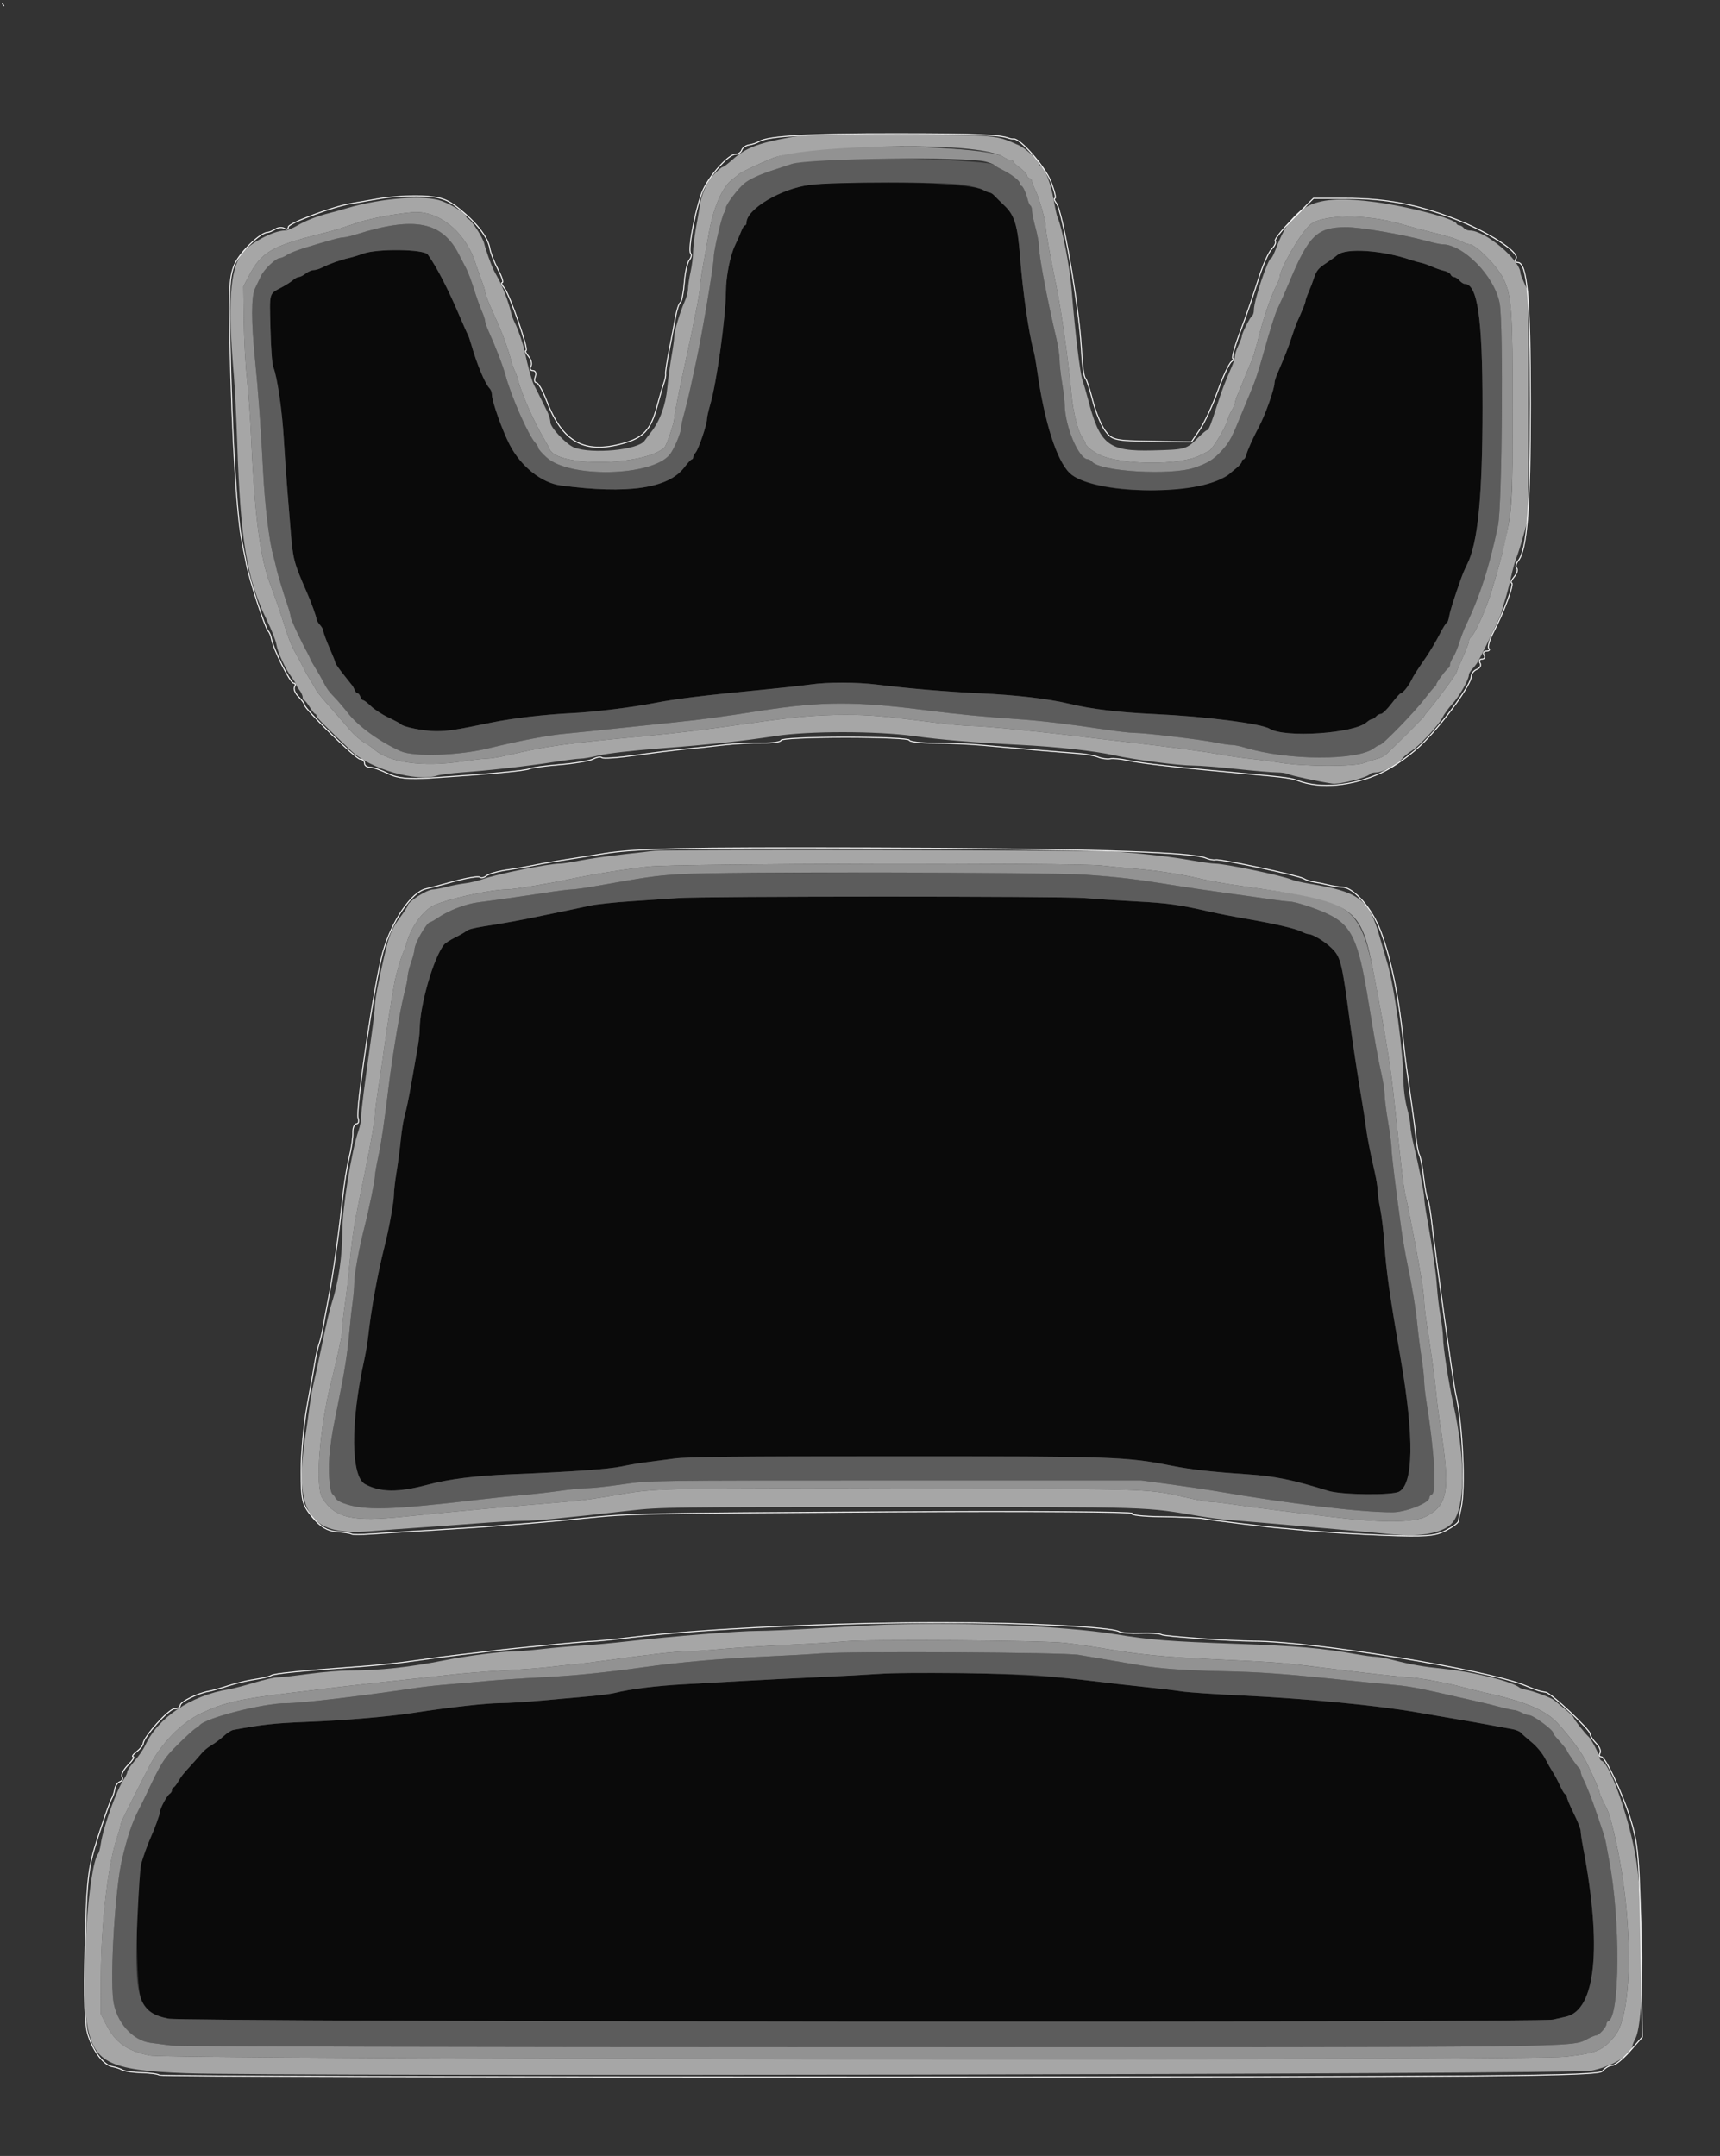 <?xml version="1.0" encoding="UTF-8" standalone="no"?>
<svg
   id="svg"
   version="1.1"
   width="400"
   height="501.266"
   viewBox="0, 0, 400,501.266"
   sodipodi:docname="br.svg"
   inkscape:version="1.1.2 (0a00cf5339, 2022-02-04)"
   xmlns:inkscape="http://www.inkscape.org/namespaces/inkscape"
   xmlns:sodipodi="http://sodipodi.sourceforge.net/DTD/sodipodi-0.dtd"
   xmlns="http://www.w3.org/2000/svg"
   xmlns:svg="http://www.w3.org/2000/svg">
  <rect x="0" y="0" width="400" height="501.266" fill="#333333" stroke="none"/>
  <defs
     id="defs2569" />
  <sodipodi:namedview
     id="namedview2567"
     pagecolor="#ffffff"
     bordercolor="#cccccc"
     borderopacity="1"
     inkscape:pageshadow="0"
     inkscape:pageopacity="1"
     inkscape:pagecheckerboard="0"
     showgrid="false"
     inkscape:zoom="1.0734988"
     inkscape:cx="205.86888"
     inkscape:cy="322.77632"
     inkscape:window-width="1680"
     inkscape:window-height="1014"
     inkscape:window-x="1920"
     inkscape:window-y="0"
     inkscape:window-maximized="1"
     inkscape:current-layer="svg" />
  <path
     id="path0"
     d="m 188.4,42.983 c -6.774,0.853 -14.8,5.623 -14.8,8.796 0,0.341 -0.158,0.621 -0.351,0.621 -0.194,0 -0.572,0.585 -0.84,1.3 -0.268,0.715 -0.932,2.226 -1.474,3.357 -1.137,2.371 -2.102,7.266 -2.118,10.743 -0.026,5.889 -2.148,21.18 -3.64,26.228 -0.427,1.446 -0.777,3.017 -0.777,3.492 0,1.217 -1.962,6.952 -2.638,7.711 -0.309,0.348 -0.562,0.843 -0.562,1.1 0,0.258 -0.143,0.469 -0.318,0.469 -0.175,0 -0.97,0.855 -1.767,1.9 -3.716,4.872 -13.176,6.245 -28.715,4.167 -4.476,-0.599 -9.272,-4.423 -11.872,-9.467 -1.747,-3.387 -4.139,-10.146 -4.132,-11.671 0.002,-0.48 -0.226,-1.11 -0.508,-1.4 -1.108,-1.144 -2.967,-5.589 -4.319,-10.329 -0.282,-0.99 -0.627,-1.98 -0.766,-2.2 -0.14,-0.22 -1.021,-2.2 -1.959,-4.4 C 104.152,67.083 101.532,62.02 99.49,59.185 98.572,57.911 87.664,57.77 84.4,58.99 c -0.99,0.37 -2.43,0.811 -3.2,0.98 -1.882,0.413 -4.732,1.421 -6.2,2.194 -0.66,0.347 -1.581,0.632 -2.046,0.634 -0.465,10e-4 -1.304,0.362 -1.863,0.802 -0.56,0.44 -1.27,0.8 -1.579,0.8 -0.308,0 -0.911,0.315 -1.339,0.7 -0.428,0.385 -1.586,1.132 -2.575,1.661 -3.111,1.663 -2.917,0.972 -2.702,9.629 0.117,4.667 0.387,8.288 0.673,8.999 0.92,2.285 2.049,10.066 2.44,16.811 0.217,3.74 0.58,8.96 0.806,11.6 0.226,2.64 0.582,7.02 0.791,9.732 0.494,6.409 0.744,7.349 3.782,14.268 1.023,2.331 2.212,5.622 2.212,6.124 0,0.28 0.36,0.896 0.8,1.368 0.44,0.472 0.802,1.14 0.805,1.483 0.003,0.344 0.633,2.063 1.4,3.821 0.767,1.758 1.395,3.345 1.395,3.527 0,0.182 0.811,1.354 1.803,2.604 0.992,1.25 1.946,2.453 2.12,2.673 0.175,0.22 0.438,0.715 0.585,1.1 0.147,0.385 0.44,0.7 0.652,0.7 0.213,0 0.5,0.36 0.64,0.8 0.14,0.44 0.431,0.8 0.647,0.8 0.216,0 1.041,0.63 1.834,1.4 0.793,0.77 2.629,1.96 4.08,2.645 1.452,0.684 2.729,1.368 2.839,1.519 0.47,0.646 5.423,1.636 8.183,1.636 2.857,0 4.312,-0.226 13.017,-2.018 4.792,-0.987 12.393,-1.875 18.6,-2.174 5.116,-0.246 13.939,-1.327 19.2,-2.352 5.007,-0.976 11.106,-1.727 24.8,-3.053 4.62,-0.447 9.84,-1.02 11.6,-1.272 3.893,-0.559 10.668,-0.541 15.34,0.04 7.266,0.904 16.545,1.692 23.879,2.027 8.463,0.387 15.936,1.258 20.781,2.421 5.244,1.259 11.52,2.015 20,2.41 11.72,0.545 24.72,2.209 26.669,3.413 3.529,2.181 19.616,1.106 22.557,-1.508 0.454,-0.404 1.017,-0.734 1.251,-0.734 0.234,0 0.649,-0.27 0.923,-0.6 0.274,-0.33 0.791,-0.607 1.149,-0.616 0.358,-0.009 1.461,-1.082 2.451,-2.384 0.99,-1.302 1.951,-2.375 2.136,-2.384 0.477,-0.023 1.773,-1.605 2.47,-3.016 0.607,-1.229 0.828,-1.577 3.599,-5.644 0.883,-1.296 2.225,-3.571 2.982,-5.056 0.757,-1.485 1.512,-2.7 1.677,-2.7 0.165,0 0.415,-0.675 0.556,-1.5 0.227,-1.33 1.142,-4.227 2.854,-9.037 0.301,-0.846 0.895,-2.219 1.32,-3.052 2.503,-4.905 3.573,-15.797 3.579,-36.411 0.005,-20.879 -1.146,-28.8 -4.186,-28.8 -0.255,0 -0.789,-0.36 -1.187,-0.8 -0.398,-0.44 -0.972,-0.8 -1.275,-0.8 -0.302,0 -0.649,-0.259 -0.771,-0.576 -0.121,-0.316 -0.791,-0.698 -1.487,-0.849 -0.697,-0.151 -1.987,-0.595 -2.867,-0.988 -0.88,-0.392 -2.05,-0.802 -2.6,-0.91 -0.55,-0.108 -1.54,-0.382 -2.2,-0.609 -6.713,-2.311 -15.211,-2.885 -17.2,-1.162 -0.44,0.382 -1.687,1.279 -2.77,1.994 -1.555,1.026 -2.095,1.68 -2.563,3.1 -0.326,0.99 -0.925,2.563 -1.33,3.496 -0.405,0.932 -0.737,1.887 -0.737,2.122 0,0.369 -0.714,2.14 -2.008,4.982 -0.2,0.44 -0.744,1.97 -1.209,3.4 -0.751,2.314 -1.546,4.339 -3.42,8.714 -0.31,0.722 -0.563,1.573 -0.563,1.891 0,1.431 -2.219,7.64 -3.715,10.395 -1.174,2.161 -2.592,5.316 -2.832,6.3 -0.148,0.605 -0.445,1.1 -0.661,1.1 -0.215,0 -0.392,0.227 -0.392,0.504 0,0.278 -0.559,0.953 -1.242,1.5 -0.683,0.548 -1.455,1.196 -1.715,1.44 -2.32,2.175 -10.206,3.723 -19.043,3.739 -8.364,0.015 -15.525,-1.569 -18.031,-3.988 -3.042,-2.937 -5.879,-11.86 -7.564,-23.795 -0.248,-1.76 -0.6,-3.74 -0.782,-4.4 -1.184,-4.299 -2.58,-13.972 -3.213,-22.271 -0.536,-7.025 -1.283,-9.49 -3.52,-11.629 -0.978,-0.935 -2.068,-2.015 -2.423,-2.4 -0.355,-0.385 -0.83,-0.701 -1.056,-0.702 -0.226,-0.002 -0.951,-0.297 -1.611,-0.657 -3.102,-1.692 -29.848,-2.462 -40.2,-1.158 m -30.8,165.829 c -2.09,0.155 -6.95,0.483 -10.8,0.731 -3.85,0.248 -8.17,0.711 -9.6,1.028 -2.623,0.582 -6.86,1.466 -14.2,2.962 -2.2,0.448 -5.35,1.027 -7,1.287 -5.842,0.919 -6.909,1.153 -7.551,1.664 -0.357,0.284 -1.549,0.963 -2.649,1.51 -1.1,0.546 -2.225,1.266 -2.501,1.6 -2.468,2.988 -5.7,14.211 -5.699,19.792 0,0.888 -0.262,3.054 -0.583,4.814 -0.321,1.76 -0.971,5.45 -1.445,8.2 -0.473,2.75 -1.111,5.812 -1.417,6.804 -0.305,0.992 -0.734,3.602 -0.953,5.8 -0.218,2.198 -0.667,5.616 -0.998,7.596 -0.33,1.98 -0.6,4.32 -0.599,5.2 0.003,1.621 -1.194,8.175 -2.228,12.2 -1.523,5.932 -3.087,14.565 -3.767,20.8 -0.156,1.43 -0.583,3.95 -0.947,5.6 -3.18,14.377 -3.073,26.904 0.244,28.679 3.582,1.917 7.65,1.956 14.493,0.14 5.059,-1.342 11.073,-2.092 19.6,-2.444 14.145,-0.583 22.668,-1.193 25.6,-1.83 1.54,-0.334 4.06,-0.762 5.6,-0.95 1.54,-0.187 4.51,-0.578 6.6,-0.868 2.969,-0.412 14.209,-0.527 51.4,-0.527 51.27,0 53.539,0.078 64.4,2.215 4.392,0.864 9.161,1.401 17.4,1.959 6.501,0.44 10.488,1.252 18.913,3.851 3.105,0.958 14.763,1.092 16.457,0.189 3.354,-1.789 3.514,-12.604 0.448,-30.414 -2.711,-15.749 -3.422,-20.744 -3.843,-27 -0.193,-2.86 -0.626,-6.55 -0.962,-8.2 -0.337,-1.65 -0.612,-3.598 -0.613,-4.329 0,-0.731 -0.338,-2.801 -0.752,-4.6 -1.06,-4.614 -1.735,-8.116 -2.057,-10.671 -0.152,-1.21 -0.583,-4 -0.958,-6.2 -0.835,-4.909 -2.042,-12.847 -2.645,-17.4 -1.889,-14.27 -2.184,-15.472 -4.317,-17.567 -1.527,-1.5 -4.377,-3.231 -5.325,-3.235 -0.301,-0.002 -1.056,-0.269 -1.68,-0.595 -1.364,-0.711 -6.279,-1.845 -13.066,-3.016 -2.75,-0.474 -6.44,-1.193 -8.2,-1.599 -7.033,-1.62 -9.907,-2.023 -17.095,-2.395 -4.122,-0.214 -9.522,-0.568 -12,-0.787 -5.083,-0.45 -88.597,-0.444 -94.705,0.006 m 46.8,180.381 c -2.31,0.169 -8.7,0.512 -14.2,0.76 -5.5,0.249 -13.24,0.638 -17.2,0.865 -3.96,0.226 -10.26,0.582 -14,0.789 -6.463,0.359 -12.49,1.113 -16,2.003 -0.88,0.223 -3.58,0.577 -6,0.786 -2.42,0.209 -7.37,0.653 -11,0.987 -3.63,0.334 -8.04,0.608 -9.8,0.609 -3.071,0.002 -11.779,0.978 -19.8,2.219 -6.002,0.929 -16.273,1.801 -25.4,2.157 -7.163,0.28 -10.188,0.615 -16.8,1.863 -0.44,0.083 -1.446,0.74 -2.236,1.46 -0.79,0.72 -2.05,1.66 -2.8,2.089 -0.75,0.43 -1.724,1.215 -2.164,1.746 -0.44,0.531 -1.52,1.755 -2.4,2.72 -2.225,2.441 -2.344,2.591 -3.206,4.054 -0.422,0.715 -0.908,1.3 -1.08,1.3 -0.173,0 -0.314,0.261 -0.314,0.58 0,0.319 -0.247,0.724 -0.548,0.9 -0.614,0.359 -2.252,3.411 -2.252,4.196 0,0.523 -1.264,3.996 -2.229,6.124 -0.641,1.413 -1.681,4.305 -2.157,6 -1.423,5.064 -1.282,29.68 0.183,32 1.534,2.429 2.861,3.279 6.16,3.943 3.911,0.788 318.561,1 322.043,0.217 0.99,-0.222 2.349,-0.529 3.019,-0.682 6.906,-1.574 8.375,-16.165 3.956,-39.287 -0.316,-1.655 -0.575,-3.398 -0.575,-3.873 0,-0.475 -0.72,-2.306 -1.6,-4.07 -0.88,-1.763 -1.6,-3.486 -1.6,-3.827 0,-0.342 -0.156,-0.621 -0.347,-0.621 -0.19,0 -0.73,-0.855 -1.198,-1.9 -0.468,-1.045 -1.202,-2.44 -1.631,-3.1 -0.428,-0.66 -1.284,-2.164 -1.901,-3.343 -0.656,-1.252 -1.954,-2.82 -3.123,-3.773 -1.1,-0.897 -2.22,-1.895 -2.489,-2.219 -0.269,-0.324 -1.259,-0.716 -2.2,-0.872 -0.941,-0.156 -3.241,-0.576 -5.111,-0.934 -1.87,-0.357 -5.65,-1.023 -8.4,-1.479 -2.75,-0.456 -6.35,-1.072 -8,-1.37 -9.069,-1.636 -26.018,-3.278 -41.4,-4.01 -6.16,-0.294 -12.37,-0.718 -13.8,-0.943 -1.43,-0.225 -5.39,-0.696 -8.8,-1.047 -3.41,-0.352 -8.99,-0.989 -12.4,-1.416 -12.847,-1.609 -37.959,-2.426 -49.2,-1.601"
     stroke="none"
     fill="#0a0a0a"
     fill-rule="evenodd"
     style="fill:#0a0a0a;fill-opacity:1" />
  <path
     id="path1"
     d="m 189,37.16 c -1.54,0.155 -3.7,0.582 -4.8,0.949 -1.1,0.368 -3.08,1.019 -4.4,1.449 -3.143,1.023 -5.389,2.054 -6.63,3.042 -1.502,1.195 -4.37,4.974 -4.37,5.756 0,0.376 -0.164,0.855 -0.364,1.064 -0.492,0.513 -2.436,8.728 -2.436,10.293 0,1.842 -2.659,17.664 -4.049,24.087 -0.428,1.98 -1.069,4.95 -1.424,6.6 -0.355,1.65 -0.979,4.189 -1.386,5.643 -0.408,1.454 -0.741,2.998 -0.741,3.432 0,1.094 -1.629,4.948 -2.618,6.194 -4.044,5.094 -23.285,5.565 -28.658,0.702 -1.058,-0.958 -1.924,-1.939 -1.924,-2.181 0,-0.241 -0.319,-0.788 -0.708,-1.215 -1.621,-1.774 -5.529,-10.607 -6.891,-15.575 -0.668,-2.436 -2.213,-6.463 -4.032,-10.511 -0.423,-0.941 -0.769,-1.971 -0.769,-2.289 0,-0.318 -0.342,-1.348 -0.76,-2.289 -0.418,-0.941 -1.238,-3.241 -1.822,-5.111 -0.584,-1.87 -1.401,-4.03 -1.814,-4.8 -0.414,-0.77 -1.161,-2.21 -1.659,-3.2 -3.856,-7.661 -10.349,-8.961 -23.723,-4.749 -1.307,0.412 -2.735,0.749 -3.171,0.749 -0.76,0 -3.14,0.648 -9.251,2.518 -1.54,0.472 -3.278,1.178 -3.862,1.57 C 66.154,59.679 65.422,60 65.11,60 c -0.914,0 -3.652,2.59 -4.399,4.162 -0.379,0.797 -1.007,2.103 -1.394,2.902 -0.905,1.863 -0.901,7.775 0.011,16.736 0.73,7.178 1.365,15.986 1.86,25.8 0.377,7.473 1.375,15.935 2.264,19.2 0.329,1.21 0.687,2.65 0.794,3.2 0.239,1.229 1.633,5.862 2.621,8.715 0.403,1.163 0.733,2.387 0.733,2.719 0,0.512 2.442,5.755 3.896,8.366 0.245,0.44 0.545,1.07 0.666,1.4 0.122,0.33 0.676,1.32 1.232,2.2 0.556,0.88 1.283,2.14 1.615,2.8 0.914,1.819 1.475,2.609 2.814,3.963 0.673,0.68 2.113,2.369 3.2,3.753 2.348,2.987 7.342,6.581 12.135,8.734 3.076,1.381 13.475,1.046 20.442,-0.658 7.3,-1.785 13.853,-3.036 17.8,-3.396 1.32,-0.121 5.775,-0.574 9.9,-1.008 25.114,-2.639 23.039,-2.386 35.7,-4.348 14.179,-2.197 22.073,-2.206 38.8,-0.045 6.564,0.848 13.375,1.503 20.8,2.001 5.19,0.348 12.173,1.178 20.4,2.426 2.86,0.434 5.92,0.783 6.8,0.777 2.292,-0.016 15.485,1.552 18.8,2.235 1.54,0.317 3.266,0.574 3.836,0.571 0.57,-0.003 1.92,0.267 3,0.598 9.918,3.048 26.256,3.121 30.118,0.135 0.525,-0.406 1.133,-0.738 1.353,-0.738 0.63,0 8.069,-7.659 10.365,-10.671 1.144,-1.501 2.225,-2.789 2.404,-2.862 0.178,-0.074 0.324,-0.309 0.324,-0.524 0,-0.429 2.42,-3.663 2.9,-3.876 0.165,-0.074 0.3,-0.406 0.3,-0.739 0,-0.332 0.321,-1.082 0.714,-1.666 0.393,-0.584 1.053,-2.142 1.468,-3.462 0.414,-1.32 1.058,-3.03 1.431,-3.8 3.301,-6.818 5.581,-13.876 7.56,-23.4 0.969,-4.663 1.286,-46.763 0.389,-51.627 -1.17,-6.343 -8.438,-13.781 -13.458,-13.772 -0.387,10e-4 -1.964,-0.343 -3.504,-0.764 -5.707,-1.56 -15.605,-3.249 -18.877,-3.22 -6.584,0.058 -8.536,1.93 -12.918,12.383 -1.209,2.886 -1.993,4.665 -2.996,6.8 -0.515,1.096 -1.723,4.933 -3.023,9.6 -1.385,4.978 -2.013,6.869 -3.251,9.8 -0.65,1.54 -1.328,3.16 -1.506,3.6 -2.873,7.089 -3.207,7.724 -5.229,9.925 -1.785,1.944 -3.189,2.802 -6.287,3.841 -5.496,1.843 -21.849,0.88 -23.74,-1.398 -0.259,-0.312 -0.689,-0.568 -0.955,-0.568 -2.139,0 -5.399,-7.711 -5.425,-12.832 -0.004,-0.753 -0.273,-2.988 -0.598,-4.968 -0.326,-1.98 -0.593,-4.404 -0.593,-5.387 -10e-4,-0.983 -0.342,-3.233 -0.757,-5 -2.171,-9.232 -4.045,-19.172 -4.045,-21.449 0,-0.759 -0.36,-2.679 -0.8,-4.267 -0.44,-1.588 -0.8,-3.329 -0.8,-3.868 0,-0.54 -0.16,-1.081 -0.356,-1.202 -0.195,-0.121 -0.475,-0.716 -0.622,-1.323 -0.387,-1.602 -1.17,-3.304 -1.52,-3.304 -0.166,0 -0.302,-0.236 -0.302,-0.525 0,-0.627 -1.984,-2.16 -4.2,-3.246 -0.88,-0.432 -1.694,-0.919 -1.81,-1.084 C 230.382,37.189 197.788,36.274 189,37.16 m 35,5.792 c 1.87,0.294 3.94,0.829 4.6,1.189 0.66,0.36 1.385,0.655 1.611,0.657 0.226,10e-4 0.701,0.317 1.056,0.702 0.355,0.385 1.445,1.465 2.423,2.4 2.237,2.139 2.984,4.604 3.52,11.629 0.633,8.299 2.029,17.972 3.213,22.271 0.182,0.66 0.534,2.64 0.782,4.4 1.685,11.935 4.522,20.858 7.564,23.795 4.631,4.47 26.182,5.468 34.616,1.602 1.091,-0.5 2.198,-1.109 2.458,-1.353 0.26,-0.244 1.032,-0.892 1.715,-1.44 0.683,-0.547 1.242,-1.222 1.242,-1.5 0,-0.277 0.177,-0.504 0.392,-0.504 0.216,0 0.513,-0.495 0.661,-1.1 0.24,-0.984 1.658,-4.139 2.832,-6.3 1.496,-2.755 3.715,-8.964 3.715,-10.395 0,-0.318 0.253,-1.169 0.563,-1.891 1.874,-4.375 2.669,-6.4 3.42,-8.714 0.465,-1.43 1.009,-2.96 1.209,-3.4 1.294,-2.842 2.008,-4.613 2.008,-4.982 0,-0.235 0.332,-1.19 0.737,-2.122 0.405,-0.933 1.004,-2.506 1.33,-3.496 0.468,-1.42 1.008,-2.074 2.563,-3.1 1.083,-0.715 2.33,-1.612 2.77,-1.994 1.989,-1.723 10.487,-1.149 17.2,1.162 0.66,0.227 1.65,0.501 2.2,0.609 0.55,0.108 1.72,0.518 2.6,0.91 0.88,0.393 2.17,0.837 2.867,0.988 0.696,0.151 1.366,0.533 1.487,0.849 0.122,0.317 0.469,0.576 0.771,0.576 0.303,0 0.877,0.36 1.275,0.8 0.398,0.44 0.932,0.8 1.187,0.8 3.04,0 4.191,7.921 4.186,28.8 -0.006,20.614 -1.076,31.506 -3.579,36.411 -0.425,0.833 -1.019,2.206 -1.32,3.052 -1.712,4.81 -2.627,7.707 -2.854,9.037 -0.141,0.825 -0.391,1.5 -0.556,1.5 -0.165,0 -0.92,1.215 -1.677,2.7 -0.757,1.485 -2.099,3.76 -2.982,5.056 -2.771,4.067 -2.992,4.415 -3.599,5.644 -0.697,1.411 -1.993,2.993 -2.47,3.016 -0.185,0.009 -1.146,1.082 -2.136,2.384 -0.99,1.302 -2.093,2.375 -2.451,2.384 -0.358,0.009 -0.875,0.286 -1.149,0.616 -0.274,0.33 -0.689,0.6 -0.923,0.6 -0.234,0 -0.797,0.33 -1.251,0.734 -2.941,2.614 -19.028,3.689 -22.557,1.508 -1.949,-1.204 -14.949,-2.868 -26.669,-3.413 -8.48,-0.395 -14.756,-1.151 -20,-2.41 -4.845,-1.163 -12.318,-2.034 -20.781,-2.421 -7.334,-0.335 -16.613,-1.123 -23.879,-2.027 -4.672,-0.581 -11.447,-0.599 -15.34,-0.04 -1.76,0.252 -6.98,0.825 -11.6,1.272 -13.694,1.326 -19.793,2.077 -24.8,3.053 -5.261,1.025 -14.084,2.106 -19.2,2.352 -6.207,0.299 -13.808,1.187 -18.6,2.174 -8.705,1.792 -10.16,2.018 -13.017,2.018 -2.76,0 -7.713,-0.99 -8.183,-1.636 -0.11,-0.151 -1.387,-0.835 -2.839,-1.519 -1.451,-0.685 -3.287,-1.875 -4.08,-2.645 -0.793,-0.77 -1.618,-1.4 -1.834,-1.4 -0.216,0 -0.507,-0.36 -0.647,-0.8 -0.14,-0.44 -0.427,-0.8 -0.64,-0.8 -0.212,0 -0.505,-0.315 -0.652,-0.7 -0.147,-0.385 -0.41,-0.88 -0.585,-1.1 -0.174,-0.22 -1.128,-1.423 -2.12,-2.673 -0.992,-1.25 -1.803,-2.422 -1.803,-2.604 0,-0.182 -0.628,-1.769 -1.395,-3.527 -0.767,-1.758 -1.397,-3.477 -1.4,-3.821 -0.003,-0.343 -0.365,-1.011 -0.805,-1.483 -0.44,-0.472 -0.8,-1.088 -0.8,-1.368 0,-0.502 -1.189,-3.793 -2.212,-6.124 -3.038,-6.919 -3.288,-7.859 -3.782,-14.268 -0.209,-2.712 -0.565,-7.092 -0.791,-9.732 -0.226,-2.64 -0.589,-7.86 -0.806,-11.6 -0.391,-6.745 -1.52,-14.526 -2.44,-16.811 -0.286,-0.711 -0.556,-4.332 -0.673,-8.999 -0.215,-8.657 -0.409,-7.966 2.702,-9.629 0.989,-0.529 2.147,-1.276 2.575,-1.661 0.428,-0.385 1.031,-0.7 1.339,-0.7 0.309,0 1.019,-0.36 1.579,-0.8 0.559,-0.44 1.398,-0.801 1.863,-0.802 0.465,-0.002 1.386,-0.287 2.046,-0.634 1.468,-0.773 4.318,-1.781 6.2,-2.194 0.77,-0.169 2.21,-0.61 3.2,-0.98 3.264,-1.22 14.172,-1.079 15.09,0.195 2.042,2.835 4.662,7.898 7.354,14.215 0.938,2.2 1.819,4.18 1.959,4.4 0.139,0.22 0.484,1.21 0.766,2.2 1.352,4.74 3.211,9.185 4.319,10.329 0.282,0.29 0.51,0.92 0.508,1.4 -0.007,1.525 2.385,8.284 4.132,11.671 2.6,5.044 7.396,8.868 11.872,9.467 15.539,2.078 24.999,0.705 28.715,-4.167 0.797,-1.045 1.592,-1.9 1.767,-1.9 0.175,0 0.318,-0.211 0.318,-0.469 0,-0.257 0.253,-0.752 0.562,-1.1 0.676,-0.759 2.638,-6.494 2.638,-7.711 0,-0.475 0.35,-2.046 0.777,-3.492 1.492,-5.048 3.614,-20.339 3.64,-26.228 0.016,-3.477 0.981,-8.372 2.118,-10.743 0.542,-1.131 1.206,-2.642 1.474,-3.357 0.268,-0.715 0.646,-1.3 0.84,-1.3 0.193,0 0.351,-0.28 0.351,-0.621 0,-3.173 8.026,-7.943 14.8,-8.796 5.52,-0.695 31.233,-0.718 35.6,-0.031 m -66.2,160.323 c -5.253,0.326 -7.265,0.611 -19.037,2.702 -2.551,0.452 -5.157,0.823 -5.793,0.823 -0.635,0 -3.408,0.349 -6.162,0.776 -4.897,0.758 -12.015,1.773 -15.608,2.224 -2.887,0.363 -6.806,1.866 -9.324,3.574 -0.831,0.564 -1.644,1.026 -1.805,1.026 -0.804,0 -3.671,4.974 -3.671,6.37 0,0.388 -0.36,1.751 -0.8,3.03 -0.44,1.279 -0.8,2.763 -0.8,3.297 0,0.535 -0.346,2.262 -0.769,3.838 -0.903,3.367 -2.755,14.418 -3.664,21.865 -1.021,8.368 -1.698,12.934 -2.399,16.2 -0.426,1.98 -0.771,3.96 -0.769,4.4 0.007,0.982 -1.372,7.734 -2.409,11.8 -1.29,5.059 -2.39,11.054 -2.398,13.077 -0.004,1.058 -0.183,3.137 -0.398,4.621 -0.215,1.483 -0.563,4.665 -0.774,7.07 -0.4,4.566 -1.11,9.086 -2.485,15.832 -1.386,6.803 -1.508,7.495 -1.978,11.192 -0.523,4.117 -0.201,9.804 0.589,10.408 0.288,0.22 0.605,0.644 0.703,0.942 0.099,0.298 0.893,0.809 1.765,1.136 4.826,1.808 10.982,1.635 32.386,-0.906 3.08,-0.365 7.4,-0.812 9.6,-0.992 2.2,-0.18 5.966,-0.609 8.37,-0.954 2.403,-0.344 5.3,-0.626 6.438,-0.626 1.138,0 4.841,-0.404 8.23,-0.898 6.159,-0.897 6.185,-0.898 63.362,-0.9 l 57.2,-0.002 6.8,0.918 c 3.74,0.505 8.78,1.259 11.2,1.674 16.844,2.891 33.178,4.836 40.456,4.816 3.081,-0.009 8.544,-2.164 8.544,-3.371 0,-0.303 0.27,-0.655 0.6,-0.782 1.141,-0.437 0.588,-10.03 -1.223,-21.225 -0.317,-1.964 -0.58,-4.304 -0.584,-5.2 -0.004,-0.897 -0.275,-3.34 -0.603,-5.43 -0.327,-2.09 -0.758,-5.439 -0.957,-7.443 -0.395,-3.974 -1.243,-9.142 -2.424,-14.757 -0.416,-1.98 -1.03,-5.58 -1.363,-8 -1.362,-9.872 -2.26,-17.279 -2.256,-18.6 0.003,-0.77 -0.353,-3.47 -0.79,-6 -0.437,-2.53 -0.796,-5.358 -0.797,-6.285 -0.002,-0.927 -0.348,-3.177 -0.769,-5 -0.717,-3.104 -1.474,-7.322 -3.036,-16.915 -2.308,-14.18 -3.879,-17.504 -9.525,-20.153 -2.773,-1.301 -7.655,-2.866 -8.873,-2.844 -0.44,0.008 -2.6,-0.254 -4.8,-0.581 -2.2,-0.328 -6.79,-0.977 -10.2,-1.442 -3.41,-0.466 -8.27,-1.182 -10.8,-1.592 -18.711,-3.033 -21.924,-3.175 -70.2,-3.113 -22.22,0.029 -42.92,0.209 -46,0.4 m 94.505,5.531 c 2.478,0.219 7.878,0.573 12,0.787 7.188,0.372 10.062,0.775 17.095,2.395 1.76,0.406 5.45,1.125 8.2,1.599 6.787,1.171 11.702,2.305 13.066,3.016 0.624,0.326 1.379,0.593 1.68,0.595 0.948,0.004 3.798,1.735 5.325,3.235 2.133,2.095 2.428,3.297 4.317,17.567 0.603,4.553 1.81,12.491 2.645,17.4 0.375,2.2 0.806,4.99 0.958,6.2 0.322,2.555 0.997,6.057 2.057,10.671 0.414,1.799 0.752,3.869 0.752,4.6 0.001,0.731 0.276,2.679 0.613,4.329 0.336,1.65 0.769,5.34 0.962,8.2 0.421,6.256 1.132,11.251 3.843,27 3.066,17.81 2.906,28.625 -0.448,30.414 -1.694,0.903 -13.352,0.769 -16.457,-0.189 -8.425,-2.599 -12.412,-3.411 -18.913,-3.851 -8.239,-0.558 -13.008,-1.095 -17.4,-1.959 -10.861,-2.137 -13.13,-2.215 -64.4,-2.215 -37.191,0 -48.431,0.115 -51.4,0.527 -2.09,0.29 -5.06,0.681 -6.6,0.868 -1.54,0.188 -4.06,0.616 -5.6,0.95 -2.932,0.637 -11.455,1.247 -25.6,1.83 -8.527,0.352 -14.541,1.102 -19.6,2.444 -6.843,1.816 -10.911,1.777 -14.493,-0.14 -3.317,-1.775 -3.424,-14.302 -0.244,-28.679 0.364,-1.65 0.791,-4.17 0.947,-5.6 0.68,-6.235 2.244,-14.868 3.767,-20.8 1.034,-4.025 2.231,-10.579 2.228,-12.2 -0.001,-0.88 0.269,-3.22 0.599,-5.2 0.331,-1.98 0.78,-5.398 0.998,-7.596 0.219,-2.198 0.648,-4.808 0.953,-5.8 0.306,-0.992 0.944,-4.054 1.417,-6.804 0.474,-2.75 1.124,-6.44 1.445,-8.2 0.321,-1.76 0.583,-3.926 0.583,-4.814 -10e-4,-5.581 3.231,-16.804 5.699,-19.792 0.276,-0.334 1.401,-1.054 2.501,-1.6 1.1,-0.547 2.292,-1.226 2.649,-1.51 0.642,-0.511 1.709,-0.745 7.551,-1.664 1.65,-0.26 4.8,-0.839 7,-1.287 7.34,-1.496 11.577,-2.38 14.2,-2.962 1.43,-0.317 5.75,-0.78 9.6,-1.028 3.85,-0.248 8.71,-0.576 10.8,-0.731 6.108,-0.45 89.622,-0.456 94.705,-0.006 M 190.8,384.435 c -2.31,0.187 -8.16,0.515 -13,0.727 -9.865,0.434 -19.657,1.294 -28,2.459 -9.304,1.301 -16.409,2 -24.341,2.396 -4.148,0.207 -9.548,0.569 -12,0.805 -2.453,0.236 -6.439,0.585 -8.859,0.776 -2.42,0.191 -5.75,0.547 -7.4,0.791 -13.893,2.056 -27.191,3.625 -30.6,3.61 -5.35,-0.022 -19.055,3.489 -20.2,5.175 -0.11,0.162 -0.523,0.47 -0.917,0.686 -0.395,0.215 -2.219,1.874 -4.053,3.687 -3.322,3.283 -3.963,4.295 -7.469,11.794 -0.427,0.913 -1.196,2.469 -1.71,3.459 -1.516,2.922 -2.633,6.255 -3.887,11.6 -1.57,6.696 -2.801,26.639 -2.018,32.704 0.643,4.982 4.436,9.301 8.654,9.854 1.1,0.144 3.26,0.429 4.8,0.634 1.688,0.225 65.609,0.38 160.927,0.39 170.915,0.019 164.469,0.096 168.611,-2.003 0.846,-0.428 1.725,-0.779 1.954,-0.779 0.586,0 2.308,-1.93 2.308,-2.587 0,-0.301 0.183,-0.607 0.406,-0.682 2.747,-0.915 2.866,-23.694 0.197,-37.531 -0.319,-1.65 -0.653,-3.45 -0.743,-4 -0.091,-0.55 -0.473,-1.9 -0.849,-3 -0.377,-1.1 -0.865,-2.54 -1.086,-3.2 -1.268,-3.797 -2.537,-7.055 -3.373,-8.662 -0.303,-0.584 -0.552,-1.334 -0.552,-1.666 0,-0.333 -0.142,-0.665 -0.316,-0.739 -0.302,-0.127 -2.884,-3.815 -2.884,-4.119 0,-0.158 -1.369,-1.832 -2.5,-3.056 -0.385,-0.417 -0.7,-0.898 -0.7,-1.069 0,-0.677 -4.635,-4.088 -5.56,-4.091 -0.352,-0.002 -1.156,-0.272 -1.786,-0.6 -0.63,-0.329 -1.41,-0.598 -1.734,-0.598 -0.324,0 -1.879,-0.341 -3.455,-0.757 -2.68,-0.708 -4.537,-1.142 -13.665,-3.195 -5.871,-1.321 -7.817,-1.648 -12.013,-2.02 -2.193,-0.194 -6.687,-0.633 -9.987,-0.975 -14.581,-1.513 -19.776,-1.891 -28.6,-2.081 -8.952,-0.193 -14.332,-0.577 -19.2,-1.373 -1.21,-0.198 -4.27,-0.716 -6.8,-1.152 -2.53,-0.436 -5.95,-1.015 -7.6,-1.287 -3.599,-0.595 -53.371,-0.864 -60,-0.325 m 51,5.138 c 3.08,0.244 8.39,0.794 11.8,1.221 3.41,0.427 8.99,1.064 12.4,1.416 3.41,0.351 7.37,0.822 8.8,1.047 1.43,0.225 7.64,0.649 13.8,0.943 15.382,0.732 32.331,2.374 41.4,4.01 1.65,0.298 5.25,0.914 8,1.37 2.75,0.456 6.53,1.122 8.4,1.479 1.87,0.358 4.17,0.778 5.111,0.934 0.941,0.156 1.931,0.548 2.2,0.872 0.269,0.324 1.389,1.322 2.489,2.219 1.169,0.953 2.467,2.521 3.123,3.773 0.617,1.179 1.473,2.683 1.901,3.343 0.429,0.66 1.163,2.055 1.631,3.1 0.468,1.045 1.008,1.9 1.198,1.9 0.191,0 0.347,0.279 0.347,0.621 0,0.341 0.72,2.064 1.6,3.827 0.88,1.764 1.6,3.595 1.6,4.07 0,0.475 0.259,2.218 0.575,3.873 4.419,23.122 2.95,37.713 -3.956,39.287 -0.67,0.153 -2.029,0.46 -3.019,0.682 -3.482,0.783 -318.132,0.571 -322.043,-0.217 -7.08,-1.426 -8.037,-4.585 -7.177,-23.697 0.273,-6.075 0.648,-11.586 0.834,-12.246 0.476,-1.695 1.516,-4.587 2.157,-6 0.965,-2.128 2.229,-5.601 2.229,-6.124 0,-0.785 1.638,-3.837 2.252,-4.196 0.301,-0.176 0.548,-0.581 0.548,-0.9 0,-0.319 0.141,-0.58 0.314,-0.58 0.172,0 0.658,-0.585 1.08,-1.3 0.862,-1.463 0.981,-1.613 3.206,-4.054 0.88,-0.965 1.96,-2.189 2.4,-2.72 0.44,-0.531 1.414,-1.316 2.164,-1.746 0.75,-0.429 2.01,-1.369 2.8,-2.089 0.79,-0.72 1.796,-1.377 2.236,-1.46 6.612,-1.248 9.637,-1.583 16.8,-1.863 9.127,-0.356 19.398,-1.228 25.4,-2.157 8.021,-1.241 16.729,-2.217 19.8,-2.219 1.76,-0.001 6.17,-0.275 9.8,-0.609 3.63,-0.334 8.58,-0.778 11,-0.987 2.42,-0.209 5.12,-0.563 6,-0.786 3.51,-0.89 9.537,-1.644 16,-2.003 3.74,-0.207 10.04,-0.563 14,-0.789 3.96,-0.227 11.7,-0.616 17.2,-0.865 5.5,-0.248 11.89,-0.591 14.2,-0.76 5.714,-0.42 30.498,-0.168 37.4,0.38"
     stroke="none"
     fill="#5c5c5c"
     fill-rule="evenodd" />
  <path
     id="path2"
     d="M 0,250.6 V 501.2 H 200 400 V 250.6 0 H 200 0 V 250.6 M 233,32.278 c 1.32,0.458 3.079,1.126 3.909,1.486 1.52,0.659 4.691,3.509 4.691,4.216 0,0.209 0.245,0.524 0.545,0.7 0.926,0.544 2.276,4.158 2.884,7.72 0.319,1.87 0.738,3.76 0.931,4.2 1.115,2.539 2.83,11.443 3.275,17 0.745,9.326 1.922,19.102 2.502,20.8 0.339,0.99 0.918,2.97 1.287,4.4 2.748,10.638 4.71,12.189 15.08,11.925 7.62,-0.195 7.793,-0.243 10.493,-2.943 0.98,-0.98 1.942,-1.782 2.138,-1.782 0.367,0 0.903,-1.362 2.438,-6.2 0.891,-2.806 1.854,-5.313 3.27,-8.511 0.416,-0.941 0.757,-2.074 0.757,-2.519 0,-0.445 0.36,-1.554 0.8,-2.464 0.44,-0.911 0.8,-1.878 0.8,-2.148 0,-0.661 1.926,-4.465 2.413,-4.766 0.213,-0.132 0.386,-0.724 0.386,-1.316 C 291.596,69.88 294.905,60 295.643,60 c 0.145,0 0.656,-1.035 1.136,-2.3 3.902,-10.299 8.89,-12.617 23.058,-10.716 7.928,1.064 18.514,3.875 18.896,5.018 0.074,0.219 0.367,0.398 0.651,0.398 0.285,0 0.742,0.27 1.016,0.6 0.274,0.33 0.904,0.6 1.401,0.6 3.642,0 11.799,6.886 11.799,9.962 0,0.185 0.401,1.214 0.892,2.287 l 0.892,1.951 -0.012,26.4 -0.013,26.4 -1.044,3.8 c -0.575,2.09 -1.309,4.43 -1.632,5.2 -0.323,0.77 -0.902,2.84 -1.287,4.6 -0.384,1.76 -1.036,4.236 -1.447,5.502 -0.412,1.265 -0.749,2.48 -0.749,2.699 0,0.449 -4.901,10.583 -5.689,11.764 -0.281,0.421 -0.826,1.096 -1.211,1.5 -0.385,0.404 -0.7,0.97 -0.7,1.256 0,1.084 -2.198,4.949 -3.812,6.703 -0.923,1.004 -1.981,2.463 -2.351,3.242 -0.817,1.72 -5.546,6.776 -7.321,7.826 -0.707,0.418 -1.649,1.223 -2.094,1.789 -1.049,1.334 -4.478,3.119 -5.991,3.119 -0.651,0 -1.281,0.158 -1.401,0.351 -0.5,0.809 -7.111,2.505 -8.776,2.252 -3.456,-0.526 -9.598,-1.852 -10.285,-2.22 -0.394,-0.211 -1.583,-0.383 -2.643,-0.384 -1.059,-10e-4 -5.256,-0.358 -9.326,-0.794 -4.07,-0.436 -8.626,-0.795 -10.125,-0.799 -3.373,-0.008 -13.648,-1.351 -18.475,-2.414 -4.576,-1.009 -13.202,-1.96 -21.736,-2.397 -10.775,-0.551 -18.258,-1.173 -24.781,-2.06 -8.738,-1.187 -24.363,-1.192 -32.083,-0.01 -7.897,1.209 -14.855,1.956 -27,2.898 -6.397,0.496 -12.11,1.151 -14.013,1.607 -1.767,0.424 -3.747,0.768 -4.4,0.766 -0.653,-0.002 -3.437,0.35 -6.187,0.783 -5.872,0.925 -15.199,1.98 -21.4,2.422 -2.42,0.172 -5.029,0.513 -5.797,0.756 -4.793,1.519 -15.467,-1.538 -19.833,-5.678 -6.138,-5.821 -8.17,-7.872 -8.17,-8.243 0,-0.24 -0.135,-0.441 -0.3,-0.447 -0.165,-0.006 -0.741,-0.726 -1.28,-1.6 -0.54,-0.874 -1.125,-1.589 -1.3,-1.589 -0.176,0 -0.324,-0.315 -0.329,-0.7 -0.005,-0.385 -0.361,-1.15 -0.791,-1.7 -0.43,-0.55 -0.786,-1.147 -0.791,-1.327 -0.005,-0.179 -0.464,-0.923 -1.02,-1.652 -1.445,-1.894 -3.225,-5.749 -3.519,-7.621 -0.138,-0.88 -1.132,-3.4 -2.209,-5.6 C 57.424,134.72 55.928,125.782 55.168,103 54.97,97.06 54.621,90.04 54.392,87.4 52.946,70.673 53.473,62.627 56.258,58.911 c 1.748,-2.333 7.333,-5.311 9.96,-5.311 0.521,0 1.81,-0.506 2.864,-1.125 1.993,-1.168 4.771,-2.252 7.518,-2.934 0.88,-0.218 2.77,-0.743 4.2,-1.165 7.966,-2.354 18.081,-3.102 21.97,-1.624 2.454,0.932 5.596,2.894 5.615,3.505 0.008,0.252 0.256,0.55 0.552,0.663 0.77,0.296 3.365,4.327 3.675,5.71 0.299,1.33 1.686,5.192 2.273,6.325 0.214,0.415 0.704,1.315 1.088,2 0.884,1.576 2.406,5.615 2.806,7.445 0.168,0.77 0.582,1.94 0.92,2.6 0.767,1.5 1.898,4.754 2.293,6.6 0.791,3.696 1.74,7.095 2.235,8 0.3,0.55 0.938,1.81 1.417,2.8 0.479,0.99 1.205,2.455 1.614,3.254 0.408,0.8 0.742,1.941 0.742,2.535 0,1.226 3.73,5.176 5.536,5.863 4.165,1.583 14.823,0.568 16.35,-1.558 0.393,-0.547 1.088,-1.467 1.546,-2.044 2.028,-2.559 3.365,-6.219 3.758,-10.289 0.21,-2.179 0.655,-5.491 0.989,-7.361 0.333,-1.87 0.61,-3.891 0.614,-4.492 0.008,-1.28 1.342,-5.774 2.439,-8.219 0.423,-0.941 0.774,-2.291 0.782,-3 0.008,-0.709 0.271,-2.459 0.586,-3.889 0.315,-1.43 0.578,-3.5 0.586,-4.6 0.009,-1.1 0.295,-3.53 0.636,-5.4 0.342,-1.87 0.774,-4.408 0.961,-5.64 0.316,-2.088 1.481,-4.933 2.554,-6.235 0.959,-1.165 2.467,-2.525 2.8,-2.525 0.19,0 1.197,-0.765 2.237,-1.701 2.956,-2.657 5.847,-3.791 13.026,-5.107 6.375,-1.169 46.064,-0.94 49.6,0.286 m 26.6,165.709 c 7.617,0.62 12.764,1.223 17.4,2.04 2.42,0.427 4.94,0.775 5.6,0.774 2.266,-0.003 15.531,2.762 17.752,3.701 0.576,0.244 2.308,0.65 3.848,0.902 12.095,1.98 14.191,3.579 16.767,12.796 0.369,1.32 1.104,3.84 1.634,5.6 1.714,5.7 3.786,20.93 3.809,28 0.005,1.54 0.365,4.138 0.799,5.773 0.435,1.635 0.791,3.519 0.791,4.187 0,0.668 0.344,2.66 0.765,4.427 1.304,5.476 2.44,11.167 2.437,12.213 -10e-4,0.55 0.256,2.44 0.573,4.2 1.337,7.443 2.203,13.416 2.405,16.6 0.119,1.87 0.486,4.93 0.817,6.8 0.331,1.87 0.602,4.161 0.602,5.091 0.001,2.052 1.33,10.642 2.369,15.309 2.881,12.946 2.811,23.986 -0.176,27.618 -1.908,2.32 -7.377,3.44 -13.598,2.784 -4.509,-0.475 -32.673,-2.972 -38.594,-3.421 -1.43,-0.109 -4.13,-0.452 -6,-0.764 -14.081,-2.346 -9.992,-2.216 -70.402,-2.223 -52.845,-0.005 -55.721,0.031 -62.398,0.795 -15.141,1.733 -22.327,2.422 -25.2,2.417 -1.65,-0.003 -6.6,0.274 -11,0.616 -4.4,0.341 -10.34,0.775 -13.2,0.965 -2.86,0.189 -8.044,0.572 -11.52,0.851 -13.949,1.117 -17.57,-4.306 -14.847,-22.238 0.334,-2.2 0.766,-5.275 0.96,-6.833 0.194,-1.559 0.623,-3.989 0.952,-5.4 0.329,-1.412 0.957,-4.277 1.395,-6.367 1.799,-8.583 2.195,-10.299 2.866,-12.4 1.541,-4.824 2.387,-10.693 2.402,-16.668 0.014,-5.381 2.191,-18.795 3.783,-23.308 0.335,-0.948 0.607,-2.377 0.604,-3.174 -0.004,-1.38 0.661,-6.627 2.417,-19.05 0.436,-3.08 0.791,-6.196 0.79,-6.925 -0.001,-0.728 0.366,-3.068 0.816,-5.2 2.354,-11.154 2.607,-11.895 5.318,-15.588 0.805,-1.097 1.464,-2.129 1.464,-2.295 0,-0.922 4.492,-3.792 5.935,-3.792 0.454,0 1.853,-0.268 3.109,-0.595 1.256,-0.327 3.199,-0.701 4.319,-0.831 1.121,-0.131 2.937,-0.559 4.037,-0.952 3.392,-1.211 15.346,-3.622 17.958,-3.622 0.598,0 2.833,-0.341 4.965,-0.757 2.132,-0.417 6.667,-1.061 10.077,-1.433 3.41,-0.371 6.47,-0.73 6.8,-0.796 1.583,-0.319 103.569,-0.155 107.6,0.173 M 240,378 c 8.171,0.45 13.229,0.966 19.6,2.002 7.88,1.282 12.521,1.645 28,2.192 14.139,0.5 19.814,0.994 27.872,2.425 1.799,0.319 3.767,0.581 4.373,0.581 0.605,0 2.463,0.344 4.128,0.765 4.335,1.095 6.838,1.529 11.827,2.049 7.054,0.735 15.696,2.882 17.6,4.372 0.22,0.173 0.94,0.405 1.6,0.517 1.63,0.278 5.77,1.828 6.456,2.418 0.306,0.263 1.441,1.199 2.521,2.079 1.081,0.88 1.978,1.761 1.994,1.959 0.03,0.377 2.676,3.755 3.479,4.441 0.616,0.527 2.55,4.25 2.55,4.909 0,0.284 0.241,0.608 0.535,0.721 1.836,0.705 5.959,12.169 7.686,21.37 2.224,11.856 2.304,38.832 0.127,43.101 -0.411,0.808 -0.749,1.655 -0.75,1.884 -0.008,1.917 -4.81,4.754 -9.598,5.671 -4.401,0.844 -305.735,1.382 -326.8,0.584 -18.13,-0.687 -21.605,-2.502 -23.055,-12.04 -1.428,-9.397 0.414,-36.193 2.683,-39.02 0.185,-0.231 0.452,-1.221 0.594,-2.2 0.568,-3.942 3.689,-12.668 5.451,-15.242 0.4,-0.584 0.727,-1.307 0.727,-1.607 0,-0.299 0.775,-1.442 1.722,-2.538 0.947,-1.096 2.051,-2.713 2.452,-3.593 2.943,-6.444 10.631,-11.601 19.426,-13.03 0.99,-0.161 3.647,-0.85 5.904,-1.531 2.257,-0.682 4.687,-1.24 5.4,-1.242 0.713,-0.001 3.971,-0.361 7.239,-0.8 3.269,-0.438 7.558,-0.797 9.532,-0.797 6.978,0 14.012,-0.761 22.325,-2.415 4.843,-0.964 12.811,-1.995 15.4,-1.994 1.1,0.001 4.25,-0.256 7,-0.571 2.75,-0.315 6.89,-0.679 9.2,-0.809 2.31,-0.13 7.26,-0.589 11,-1.019 9.76,-1.122 25.795,-2.403 30,-2.396 1.98,0.003 8.19,-0.265 13.8,-0.596 14.444,-0.853 13.98,-0.839 29.2,-0.915 7.59,-0.038 16.95,0.104 20.8,0.315"
     stroke="none"
     fill="#f1f1f1"
     fill-rule="evenodd"
     style="fill:none" />
  <path
     id="path3"
     d="m 193.4,34.378 c -5.634,0.36 -10.866,1.266 -13.651,2.363 -2.524,0.995 -7.486,3.318 -7.749,3.628 -0.11,0.129 -0.876,0.739 -1.701,1.355 -2.39,1.781 -4.505,6.757 -5.558,13.076 -0.238,1.43 -0.772,4.426 -1.187,6.658 -0.415,2.232 -0.754,4.57 -0.754,5.196 0,1.19 -1.323,7.966 -3.544,18.146 -1.469,6.734 -2.46,11.78 -2.475,12.6 -0.018,0.989 -1.768,6.152 -2.238,6.604 -4.523,4.346 -25.106,4.658 -26.73,0.404 -0.128,-0.334 -0.663,-1.328 -1.19,-2.208 -2.413,-4.032 -5.382,-10.746 -6.196,-14.009 -0.166,-0.666 -0.504,-1.587 -0.751,-2.049 -0.247,-0.461 -0.619,-1.537 -0.827,-2.39 -0.598,-2.451 -2.177,-6.727 -3.675,-9.952 -1.346,-2.895 -2.374,-5.493 -2.374,-5.998 0,-0.272 -0.336,-1.374 -0.747,-2.449 -0.411,-1.074 -1.067,-2.943 -1.459,-4.153 -2.387,-7.385 -8.653,-12.404 -14.783,-11.84 -4.307,0.396 -9.71,1.438 -12.811,2.469 -1.54,0.513 -3.34,1.112 -4,1.333 -0.66,0.22 -2.73,0.782 -4.6,1.249 -11.152,2.783 -13.655,4.253 -16.494,9.688 L 56.6,66.6 l 0.099,7.915 c 0.054,4.353 0.378,10.383 0.72,13.4 0.342,3.017 0.778,9.085 0.97,13.485 0.79,18.135 2.096,28.276 4.432,34.4 0.839,2.2 2.07,5.71 2.735,7.8 1.68,5.282 2.086,6.316 3.378,8.6 0.622,1.1 1.385,2.54 1.696,3.2 0.311,0.66 1.02,1.92 1.576,2.8 0.556,0.88 1.119,1.831 1.25,2.114 0.27,0.578 1.421,1.974 4.344,5.267 1.1,1.239 2.716,3.107 3.591,4.151 0.875,1.045 2.348,2.342 3.272,2.884 0.924,0.541 1.921,1.209 2.216,1.484 3.448,3.217 11.375,4.34 20.691,2.931 2.294,-0.347 4.814,-0.632 5.6,-0.634 0.787,-0.001 2.87,-0.337 4.63,-0.745 9.563,-2.22 13.053,-2.71 31.8,-4.465 8.527,-0.799 13.522,-1.412 26,-3.189 9.496,-1.353 14.449,-1.779 20.8,-1.788 5.991,-0.01 8.581,0.213 21.347,1.835 3.27,0.415 6.96,0.752 8.2,0.749 2.479,-0.007 14.67,1.172 24.653,2.383 3.52,0.427 8.92,1.064 12,1.415 9.485,1.081 17.843,2.198 21.358,2.854 1.846,0.345 4.906,0.785 6.8,0.977 1.893,0.193 5.152,0.624 7.242,0.957 5.515,0.881 16.846,0.898 19.2,0.029 0.99,-0.365 2.368,-0.809 3.063,-0.986 0.694,-0.177 1.551,-0.57 1.904,-0.872 1.317,-1.13 9.033,-8.832 9.033,-9.016 0,-0.106 0.225,-0.443 0.5,-0.75 1.662,-1.853 6.779,-8.719 6.984,-9.371 0.106,-0.338 0.433,-1.154 0.726,-1.814 1.78,-4.01 2.19,-5.049 2.19,-5.547 0,-0.305 0.252,-0.764 0.561,-1.02 0.936,-0.777 3.564,-6.683 4.731,-10.633 4.822,-16.314 4.909,-17.071 4.902,-42.6 -0.005,-22.352 -0.246,-25.87 -2.038,-29.783 -1.35,-2.949 -6.515,-8.217 -8.057,-8.217 -0.296,0 -1.091,-0.286 -1.767,-0.635 -1.259,-0.651 -3.504,-1.334 -7.732,-2.353 -1.32,-0.319 -4.232,-1.108 -6.47,-1.754 -8.179,-2.362 -18.453,-2.227 -21.151,0.277 -2.329,2.161 -6.979,10.233 -6.979,12.114 0,0.235 -0.249,0.905 -0.552,1.489 -1.346,2.587 -3.031,7.374 -4.211,11.962 -1.035,4.025 -1.394,5.19 -2.063,6.7 -0.39,0.88 -1.026,2.41 -1.413,3.4 -0.386,0.99 -1.031,2.555 -1.432,3.478 -0.401,0.923 -0.73,1.913 -0.73,2.2 -0.001,0.287 -0.34,1.077 -0.754,1.755 -0.414,0.679 -0.879,1.759 -1.034,2.4 -0.367,1.518 -3.436,6.603 -4.211,6.977 -0.33,0.16 -1.32,0.657 -2.2,1.106 -4.519,2.305 -18.134,2.228 -23.206,-0.131 -1.671,-0.777 -3.375,-2.147 -3.387,-2.723 -0.004,-0.186 -0.339,-0.816 -0.746,-1.4 -0.958,-1.378 -2.096,-5.867 -2.45,-9.662 -0.816,-8.757 -2.305,-19.382 -3.615,-25.8 -1.431,-7.007 -2.397,-12.413 -2.395,-13.4 0.002,-1.38 -1.488,-6.659 -2.428,-8.6 -0.427,-0.88 -0.775,-1.806 -0.774,-2.057 0.001,-0.252 -0.269,-0.561 -0.599,-0.688 -0.33,-0.126 -0.604,-0.461 -0.609,-0.742 -0.006,-0.282 -0.726,-1.043 -1.6,-1.69 -0.875,-0.647 -1.591,-1.322 -1.591,-1.5 0,-0.178 -0.287,-0.323 -0.638,-0.323 -0.351,0 -1.13,-0.35 -1.731,-0.778 -2.569,-1.83 -25.095,-2.985 -39.831,-2.044 m 35.79,3.198 c 0.985,0.258 1.885,0.604 2,0.769 0.116,0.165 0.93,0.652 1.81,1.084 2.216,1.086 4.2,2.619 4.2,3.246 0,0.289 0.136,0.525 0.302,0.525 0.35,0 1.133,1.702 1.52,3.304 0.147,0.607 0.427,1.202 0.622,1.323 0.196,0.121 0.356,0.662 0.356,1.202 0,0.539 0.36,2.28 0.8,3.868 0.44,1.588 0.8,3.508 0.8,4.267 0,2.277 1.874,12.217 4.045,21.449 0.415,1.767 0.756,4.017 0.757,5 0,0.983 0.267,3.407 0.593,5.387 0.325,1.98 0.594,4.215 0.598,4.968 0.026,5.121 3.286,12.832 5.425,12.832 0.266,0 0.696,0.256 0.955,0.568 1.891,2.278 18.244,3.241 23.74,1.398 3.098,-1.039 4.502,-1.897 6.287,-3.841 2.022,-2.201 2.356,-2.836 5.229,-9.925 0.178,-0.44 0.856,-2.06 1.506,-3.6 1.238,-2.931 1.866,-4.822 3.251,-9.8 1.3,-4.667 2.508,-8.504 3.023,-9.6 1.003,-2.135 1.787,-3.914 2.996,-6.8 4.382,-10.453 6.334,-12.325 12.918,-12.383 3.272,-0.029 13.17,1.66 18.877,3.22 1.54,0.421 3.117,0.765 3.504,0.764 5.02,-0.009 12.288,7.429 13.458,13.772 0.897,4.864 0.58,46.964 -0.389,51.627 -1.979,9.524 -4.259,16.582 -7.56,23.4 -0.373,0.77 -1.017,2.48 -1.431,3.8 -0.415,1.32 -1.075,2.878 -1.468,3.462 -0.393,0.584 -0.714,1.334 -0.714,1.666 0,0.333 -0.135,0.665 -0.3,0.739 -0.48,0.213 -2.9,3.447 -2.9,3.876 0,0.215 -0.146,0.45 -0.324,0.524 -0.179,0.073 -1.26,1.361 -2.404,2.862 -2.296,3.012 -9.735,10.671 -10.365,10.671 -0.22,0 -0.828,0.332 -1.353,0.738 -3.862,2.986 -20.2,2.913 -30.118,-0.135 -1.08,-0.331 -2.43,-0.601 -3,-0.598 -0.57,0.003 -2.296,-0.254 -3.836,-0.571 -3.315,-0.683 -16.508,-2.251 -18.8,-2.235 -0.88,0.006 -3.94,-0.343 -6.8,-0.777 -8.227,-1.248 -15.21,-2.078 -20.4,-2.426 -7.425,-0.498 -14.236,-1.153 -20.8,-2.001 -16.727,-2.161 -24.621,-2.152 -38.8,0.045 -10.489,1.625 -12.951,1.955 -20.5,2.75 -19.852,2.089 -22.857,2.401 -25.1,2.606 -3.947,0.36 -10.5,1.611 -17.8,3.396 -6.967,1.704 -17.366,2.039 -20.442,0.658 -4.793,-2.153 -9.787,-5.747 -12.135,-8.734 -1.087,-1.384 -2.527,-3.073 -3.2,-3.753 -1.339,-1.354 -1.9,-2.144 -2.814,-3.963 -0.332,-0.66 -1.059,-1.92 -1.615,-2.8 -0.556,-0.88 -1.11,-1.87 -1.232,-2.2 -0.121,-0.33 -0.421,-0.96 -0.666,-1.4 -1.454,-2.611 -3.896,-7.854 -3.896,-8.366 0,-0.332 -0.33,-1.556 -0.733,-2.719 -0.988,-2.853 -2.382,-7.486 -2.621,-8.715 -0.107,-0.55 -0.465,-1.99 -0.794,-3.2 -0.889,-3.265 -1.887,-11.727 -2.264,-19.2 -0.495,-9.814 -1.13,-18.622 -1.86,-25.8 -0.912,-8.961 -0.916,-14.873 -0.011,-16.736 0.387,-0.799 1.015,-2.105 1.394,-2.902 C 61.458,62.59 64.196,60 65.11,60 c 0.312,0 1.044,-0.321 1.628,-0.712 0.584,-0.392 2.322,-1.098 3.862,-1.57 6.111,-1.87 8.491,-2.518 9.251,-2.518 0.436,0 1.864,-0.337 3.171,-0.749 13.374,-4.212 19.867,-2.912 23.723,4.749 0.498,0.99 1.245,2.43 1.659,3.2 0.413,0.77 1.23,2.93 1.814,4.8 0.584,1.87 1.404,4.17 1.822,5.111 0.418,0.941 0.76,1.971 0.76,2.289 0,0.318 0.346,1.348 0.769,2.289 1.819,4.048 3.364,8.075 4.032,10.511 1.362,4.968 5.27,13.801 6.891,15.575 0.389,0.427 0.708,0.974 0.708,1.215 0,0.242 0.866,1.223 1.924,2.181 5.373,4.863 24.614,4.392 28.658,-0.702 0.989,-1.246 2.618,-5.1 2.618,-6.194 0,-0.434 0.333,-1.978 0.741,-3.432 0.407,-1.454 1.031,-3.993 1.386,-5.643 0.355,-1.65 0.996,-4.62 1.424,-6.6 1.39,-6.423 4.049,-22.245 4.049,-24.087 0,-1.565 1.944,-9.78 2.436,-10.293 0.2,-0.209 0.364,-0.688 0.364,-1.064 0,-0.782 2.868,-4.561 4.37,-5.756 1.241,-0.988 3.487,-2.019 6.63,-3.042 1.32,-0.43 3.3,-1.081 4.4,-1.449 3.908,-1.304 40.391,-1.736 44.99,-0.533 M 150.8,201.474 c -5.763,0.651 -13.02,1.811 -18.2,2.911 -5.301,1.126 -13.135,2.415 -14.665,2.414 -3.985,-0.004 -14.829,2.426 -17.428,3.906 -2.431,1.383 -4.996,5.061 -5.925,8.495 -0.149,0.55 -0.5,1.54 -0.78,2.2 -0.761,1.792 -1.779,5.375 -2.166,7.616 -1.011,5.864 -1.672,10.075 -2.257,14.384 -0.359,2.64 -0.996,6.987 -1.416,9.66 -0.419,2.673 -0.762,5.373 -0.761,6 0.002,1.194 -1.042,7.16 -2.44,13.94 -2.044,9.918 -2.324,11.397 -2.765,14.6 -0.257,1.87 -0.628,5.242 -0.823,7.493 -0.195,2.251 -0.629,5.927 -0.964,8.17 -0.336,2.243 -0.61,4.721 -0.61,5.508 0,1.259 -0.27,2.7 -1.578,8.429 -0.176,0.77 -0.597,2.48 -0.937,3.8 -2.777,10.801 -3.855,24.613 -2.13,27.308 2.988,4.671 6.988,5.581 19.006,4.323 9.738,-1.02 24.527,-2.374 37.614,-3.444 4.098,-0.336 6.408,-0.659 14.025,-1.965 6.853,-1.175 12.393,-1.271 66,-1.138 59.469,0.148 54.585,-0.027 65.4,2.341 1.98,0.433 4.118,0.785 4.75,0.781 0.633,-0.003 2.793,0.247 4.8,0.557 2.008,0.309 6.71,0.934 10.45,1.387 3.74,0.453 9.14,1.114 12,1.469 11.997,1.488 19.718,1.471 22.66,-0.05 5.128,-2.652 5.661,-6.081 3.289,-21.169 -0.346,-2.2 -0.771,-5.53 -0.944,-7.4 -0.306,-3.289 -1.015,-8.498 -2.232,-16.4 -0.322,-2.09 -0.582,-4.43 -0.578,-5.2 0.008,-1.447 -1.076,-8.164 -2.388,-14.8 -0.413,-2.09 -0.941,-4.79 -1.172,-6 -0.231,-1.21 -0.595,-2.92 -0.808,-3.8 -0.397,-1.637 -0.951,-6.299 -2.426,-20.4 -0.816,-7.799 -1.585,-13.028 -3.235,-22 -4.831,-26.255 -3.83,-25.351 -32.566,-29.417 -3.3,-0.467 -7.35,-1.177 -9,-1.577 -4.381,-1.064 -10.803,-2.063 -15.6,-2.427 -2.31,-0.175 -5.82,-0.511 -7.8,-0.746 -5.841,-0.692 -99.016,-0.479 -105.4,0.241 m 101.6,1.907 c 7.881,0.537 11.59,0.984 21.6,2.607 2.53,0.41 7.39,1.126 10.8,1.592 3.41,0.465 8,1.114 10.2,1.442 2.2,0.327 4.36,0.589 4.8,0.581 1.218,-0.022 6.1,1.543 8.873,2.844 5.646,2.649 7.217,5.973 9.525,20.153 1.562,9.593 2.319,13.811 3.036,16.915 0.421,1.823 0.767,4.073 0.769,5 0.001,0.927 0.36,3.755 0.797,6.285 0.437,2.53 0.793,5.23 0.79,6 -0.004,1.321 0.894,8.728 2.256,18.6 0.333,2.42 0.947,6.02 1.363,8 1.181,5.615 2.029,10.783 2.424,14.757 0.199,2.004 0.63,5.353 0.957,7.443 0.328,2.09 0.599,4.533 0.603,5.43 0.004,0.896 0.267,3.236 0.584,5.2 1.811,11.195 2.364,20.788 1.223,21.225 -0.33,0.127 -0.6,0.479 -0.6,0.782 0,1.207 -5.463,3.362 -8.544,3.371 -7.278,0.02 -23.612,-1.925 -40.456,-4.816 -2.42,-0.415 -7.46,-1.169 -11.2,-1.674 l -6.8,-0.918 -57.2,0.002 c -57.177,0.002 -57.203,0.003 -63.362,0.9 -3.389,0.494 -7.092,0.898 -8.23,0.898 -1.138,0 -4.035,0.282 -6.438,0.626 -2.404,0.345 -6.17,0.774 -8.37,0.954 -2.2,0.18 -6.52,0.627 -9.6,0.992 -21.404,2.541 -27.56,2.714 -32.386,0.906 -0.872,-0.327 -1.666,-0.838 -1.765,-1.136 -0.098,-0.298 -0.415,-0.722 -0.703,-0.942 -0.79,-0.604 -1.112,-6.291 -0.589,-10.408 0.47,-3.697 0.592,-4.389 1.978,-11.192 1.375,-6.746 2.085,-11.266 2.485,-15.832 0.211,-2.405 0.559,-5.587 0.774,-7.07 0.215,-1.484 0.394,-3.563 0.398,-4.621 0.008,-2.023 1.108,-8.018 2.398,-13.077 1.037,-4.066 2.416,-10.818 2.409,-11.8 -0.002,-0.44 0.343,-2.42 0.769,-4.4 0.701,-3.266 1.378,-7.832 2.399,-16.2 0.909,-7.447 2.761,-18.498 3.664,-21.865 0.423,-1.576 0.769,-3.303 0.769,-3.838 0,-0.534 0.36,-2.018 0.8,-3.297 0.44,-1.279 0.8,-2.642 0.8,-3.03 0,-1.396 2.867,-6.37 3.671,-6.37 0.161,0 0.974,-0.462 1.805,-1.026 2.518,-1.708 6.437,-3.211 9.324,-3.574 3.593,-0.451 10.711,-1.466 15.608,-2.224 2.754,-0.427 5.527,-0.776 6.162,-0.776 0.636,0 3.242,-0.371 5.793,-0.823 11.772,-2.091 13.784,-2.376 19.037,-2.702 9.93,-0.616 85.234,-0.531 94.6,0.106 m -55.8,178.237 c -1.76,0.185 -7.445,0.529 -12.634,0.766 -5.189,0.237 -12.389,0.694 -16,1.015 -3.611,0.322 -7.556,0.587 -8.766,0.59 -2.252,0.006 -7.885,0.642 -17.8,2.007 -3.08,0.424 -6.68,0.866 -8,0.982 -1.32,0.117 -3.93,0.397 -5.8,0.623 -1.87,0.226 -6.549,0.58 -10.399,0.786 -3.849,0.206 -9.339,0.644 -12.2,0.974 -2.86,0.329 -8.801,0.975 -13.201,1.435 -4.4,0.461 -10.07,1.092 -12.6,1.403 -2.53,0.31 -7.84,0.949 -11.8,1.42 -11.56,1.372 -15.306,2.231 -20.6,4.722 -4.627,2.178 -9.38,7.058 -12.175,12.502 -5.413,10.544 -6.618,13.004 -6.621,13.516 -0.002,0.307 -0.348,1.567 -0.769,2.8 -2.131,6.241 -3.702,19.549 -3.779,32.008 l -0.056,9.033 1.2,2.371 c 2.188,4.323 4.839,6.231 10.2,7.344 4.569,0.948 320.975,1.229 329.209,0.292 7.337,-0.835 8.694,-1.403 11.527,-4.828 4.42,-5.344 4.308,-28.726 -0.227,-47.373 -1.08,-4.444 -1.092,-4.478 -2.44,-7.085 -0.478,-0.924 -0.869,-1.871 -0.869,-2.105 0,-0.444 -0.89,-2.531 -2.843,-6.665 -1.161,-2.459 -3.692,-5.936 -6.857,-9.423 -2.805,-3.09 -7.398,-5.051 -16.7,-7.129 -2.09,-0.467 -4.7,-1.104 -5.8,-1.416 -2.883,-0.817 -10.331,-2.184 -11.879,-2.18 -1.294,0.004 -10.392,-1.008 -20.321,-2.259 -9.161,-1.154 -10.92,-1.292 -24.4,-1.916 -13.054,-0.605 -17.956,-1.083 -27,-2.63 -2.42,-0.414 -6.29,-0.969 -8.6,-1.233 -5.004,-0.574 -46.174,-0.853 -51,-0.347 m 54.2,3.142 c 1.65,0.272 5.07,0.851 7.6,1.287 2.53,0.436 5.59,0.954 6.8,1.152 4.868,0.796 10.248,1.18 19.2,1.373 8.824,0.19 14.019,0.568 28.6,2.081 3.3,0.342 7.794,0.781 9.987,0.975 4.196,0.372 6.142,0.699 12.013,2.02 9.128,2.053 10.985,2.487 13.665,3.195 1.576,0.416 3.131,0.757 3.455,0.757 0.324,0 1.104,0.269 1.734,0.598 0.63,0.328 1.434,0.598 1.786,0.6 0.925,0.003 5.56,3.414 5.56,4.091 0,0.171 0.315,0.652 0.7,1.069 1.131,1.224 2.5,2.898 2.5,3.056 0,0.304 2.582,3.992 2.884,4.119 0.174,0.074 0.316,0.406 0.316,0.739 0,0.332 0.249,1.082 0.552,1.666 0.836,1.607 2.105,4.865 3.373,8.662 0.221,0.66 0.709,2.1 1.086,3.2 0.376,1.1 0.758,2.45 0.849,3 0.09,0.55 0.424,2.35 0.743,4 2.669,13.837 2.55,36.616 -0.197,37.531 -0.223,0.075 -0.406,0.381 -0.406,0.682 0,0.657 -1.722,2.587 -2.308,2.587 -0.229,0 -1.108,0.351 -1.954,0.779 -4.142,2.099 2.304,2.022 -168.611,2.003 -95.318,-0.01 -159.239,-0.165 -160.927,-0.39 -1.54,-0.205 -3.7,-0.49 -4.8,-0.634 -4.218,-0.553 -8.011,-4.872 -8.654,-9.854 -0.783,-6.065 0.448,-26.008 2.018,-32.704 1.254,-5.345 2.371,-8.678 3.887,-11.6 0.514,-0.99 1.283,-2.546 1.71,-3.459 3.506,-7.499 4.147,-8.511 7.469,-11.794 1.834,-1.813 3.658,-3.472 4.053,-3.687 0.394,-0.216 0.807,-0.524 0.917,-0.686 1.145,-1.686 14.85,-5.197 20.2,-5.175 3.409,0.015 16.707,-1.554 30.6,-3.61 1.65,-0.244 4.98,-0.6 7.4,-0.791 2.42,-0.191 6.406,-0.54 8.859,-0.776 2.452,-0.236 7.852,-0.598 12,-0.805 7.932,-0.396 15.037,-1.095 24.341,-2.396 8.343,-1.165 18.135,-2.025 28,-2.459 4.84,-0.212 10.69,-0.54 13,-0.727 6.629,-0.539 56.401,-0.27 60,0.325"
     stroke="none"
     fill="#929292"
     fill-rule="evenodd" />
  <path
     id="path4"
     d="m 183.4,31.992 c -7.179,1.316 -10.07,2.45 -13.026,5.107 -1.04,0.936 -2.047,1.701 -2.237,1.701 -0.333,0 -1.841,1.36 -2.8,2.525 -1.073,1.302 -2.238,4.147 -2.554,6.235 -0.187,1.232 -0.619,3.77 -0.961,5.64 -0.341,1.87 -0.627,4.3 -0.636,5.4 -0.008,1.1 -0.271,3.17 -0.586,4.6 -0.315,1.43 -0.578,3.18 -0.586,3.889 -0.008,0.709 -0.359,2.059 -0.782,3 -1.097,2.445 -2.431,6.939 -2.439,8.219 -0.004,0.601 -0.281,2.622 -0.614,4.492 -0.334,1.87 -0.779,5.182 -0.989,7.361 -0.393,4.07 -1.73,7.73 -3.758,10.289 -0.458,0.577 -1.153,1.497 -1.546,2.044 -1.527,2.126 -12.185,3.141 -16.35,1.558 C 131.73,103.365 128,99.415 128,98.189 c 0,-0.594 -0.334,-1.735 -0.742,-2.535 -0.409,-0.799 -1.135,-2.264 -1.614,-3.254 -0.479,-0.99 -1.117,-2.25 -1.417,-2.8 -0.495,-0.905 -1.444,-4.304 -2.235,-8 -0.395,-1.846 -1.526,-5.1 -2.293,-6.6 -0.338,-0.66 -0.752,-1.83 -0.92,-2.6 -0.4,-1.83 -1.922,-5.869 -2.806,-7.445 -0.384,-0.685 -0.874,-1.585 -1.088,-2 -0.587,-1.133 -1.974,-4.995 -2.273,-6.325 -0.31,-1.383 -2.905,-5.414 -3.675,-5.71 -0.296,-0.113 -0.544,-0.411 -0.552,-0.663 -0.019,-0.611 -3.161,-2.573 -5.615,-3.505 -3.889,-1.478 -14.004,-0.73 -21.97,1.624 -1.43,0.422 -3.32,0.947 -4.2,1.165 -2.747,0.682 -5.525,1.766 -7.518,2.934 -1.054,0.619 -2.343,1.125 -2.864,1.125 -2.627,0 -8.212,2.978 -9.96,5.311 -2.785,3.716 -3.312,11.762 -1.866,28.489 0.229,2.64 0.578,9.66 0.776,15.6 0.76,22.782 2.256,31.72 6.893,41.2 1.077,2.2 2.071,4.72 2.209,5.6 0.294,1.872 2.074,5.727 3.519,7.621 0.556,0.729 1.015,1.473 1.02,1.652 0.005,0.18 0.361,0.777 0.791,1.327 0.43,0.55 0.786,1.315 0.791,1.7 0.005,0.385 0.153,0.7 0.329,0.7 0.175,0 0.76,0.715 1.3,1.589 0.539,0.874 1.115,1.594 1.28,1.6 0.165,0.006 0.3,0.207 0.3,0.447 0,0.371 2.032,2.422 8.17,8.243 4.366,4.14 15.04,7.197 19.833,5.678 0.768,-0.243 3.377,-0.584 5.797,-0.756 6.201,-0.442 15.528,-1.497 21.4,-2.422 2.75,-0.433 5.534,-0.785 6.187,-0.783 0.653,0.002 2.633,-0.342 4.4,-0.766 1.903,-0.456 7.616,-1.111 14.013,-1.607 12.145,-0.942 19.103,-1.689 27,-2.898 7.72,-1.182 23.345,-1.177 32.083,0.01 6.523,0.887 14.006,1.509 24.781,2.06 8.534,0.437 17.16,1.388 21.736,2.397 4.827,1.063 15.102,2.406 18.475,2.414 1.499,0.004 6.055,0.363 10.125,0.799 4.07,0.436 8.267,0.793 9.326,0.794 1.06,0.001 2.249,0.173 2.643,0.384 0.687,0.368 6.829,1.694 10.285,2.22 1.665,0.253 8.276,-1.443 8.776,-2.252 0.12,-0.193 0.75,-0.351 1.401,-0.351 1.513,0 4.942,-1.785 5.991,-3.119 0.445,-0.566 1.387,-1.371 2.094,-1.789 1.775,-1.05 6.504,-6.106 7.321,-7.826 0.37,-0.779 1.428,-2.238 2.351,-3.242 1.614,-1.754 3.812,-5.619 3.812,-6.703 0,-0.286 0.315,-0.852 0.7,-1.256 0.385,-0.404 0.93,-1.079 1.211,-1.5 0.788,-1.181 5.689,-11.315 5.689,-11.764 0,-0.219 0.337,-1.434 0.749,-2.699 0.411,-1.266 1.063,-3.742 1.447,-5.502 0.385,-1.76 0.964,-3.83 1.287,-4.6 0.323,-0.77 1.057,-3.11 1.632,-5.2 l 1.044,-3.8 0.013,-26.4 0.012,-26.4 -0.892,-1.951 c -0.491,-1.073 -0.892,-2.102 -0.892,-2.287 0,-3.076 -8.157,-9.962 -11.799,-9.962 -0.497,0 -1.127,-0.27 -1.401,-0.6 -0.274,-0.33 -0.731,-0.6 -1.016,-0.6 -0.284,0 -0.577,-0.179 -0.651,-0.398 -0.382,-1.143 -10.968,-3.954 -18.896,-5.018 -14.168,-1.901 -19.156,0.417 -23.058,10.716 -0.48,1.265 -0.991,2.3 -1.136,2.3 -0.738,0 -4.047,9.88 -4.044,12.076 0,0.592 -0.173,1.184 -0.386,1.316 -0.487,0.301 -2.413,4.105 -2.413,4.766 0,0.27 -0.36,1.237 -0.8,2.148 -0.44,0.91 -0.8,2.019 -0.8,2.464 0,0.445 -0.341,1.578 -0.757,2.519 -1.416,3.198 -2.379,5.705 -3.27,8.511 -1.535,4.838 -2.071,6.2 -2.438,6.2 -0.196,0 -1.158,0.802 -2.138,1.782 -2.7,2.7 -2.873,2.748 -10.493,2.943 -10.37,0.264 -12.332,-1.287 -15.08,-11.925 -0.369,-1.43 -0.948,-3.41 -1.287,-4.4 -0.58,-1.698 -1.757,-11.474 -2.502,-20.8 -0.445,-5.557 -2.16,-14.461 -3.275,-17 -0.193,-0.44 -0.612,-2.33 -0.931,-4.2 -0.608,-3.562 -1.958,-7.176 -2.884,-7.72 -0.3,-0.176 -0.545,-0.491 -0.545,-0.7 0,-0.707 -3.171,-3.557 -4.691,-4.216 -5.552,-2.407 -4.434,-2.31 -27.909,-2.412 -19.479,-0.084 -21.993,-0.021 -25.6,0.64 m 44.778,3.015 c 2.416,0.388 4.386,0.94 5.053,1.415 0.601,0.428 1.38,0.778 1.731,0.778 0.351,0 0.638,0.145 0.638,0.323 0,0.178 0.716,0.853 1.591,1.5 0.874,0.647 1.594,1.408 1.6,1.69 0.005,0.281 0.279,0.616 0.609,0.742 0.33,0.127 0.6,0.436 0.599,0.688 -0.001,0.251 0.347,1.177 0.774,2.057 0.94,1.941 2.43,7.22 2.428,8.6 -0.002,0.987 0.964,6.393 2.395,13.4 1.31,6.418 2.799,17.043 3.615,25.8 0.354,3.795 1.492,8.284 2.45,9.662 0.407,0.584 0.742,1.214 0.746,1.4 0.012,0.576 1.716,1.946 3.387,2.723 5.072,2.359 18.687,2.436 23.206,0.131 0.88,-0.449 1.87,-0.946 2.2,-1.106 0.775,-0.374 3.844,-5.459 4.211,-6.977 0.155,-0.641 0.62,-1.721 1.034,-2.4 0.414,-0.678 0.753,-1.468 0.754,-1.755 0,-0.287 0.329,-1.277 0.73,-2.2 0.401,-0.923 1.046,-2.488 1.432,-3.478 0.387,-0.99 1.023,-2.52 1.413,-3.4 0.669,-1.51 1.028,-2.675 2.063,-6.7 1.18,-4.588 2.865,-9.375 4.211,-11.962 0.303,-0.584 0.552,-1.254 0.552,-1.489 0,-1.881 4.65,-9.953 6.979,-12.114 2.698,-2.504 12.972,-2.639 21.151,-0.277 2.238,0.646 5.15,1.435 6.47,1.754 4.228,1.019 6.473,1.702 7.732,2.353 0.676,0.349 1.471,0.635 1.767,0.635 1.542,0 6.707,5.268 8.057,8.217 1.792,3.913 2.033,7.431 2.038,29.783 0.006,21.48 -0.133,23.854 -1.847,31.4 -0.741,3.264 -1.13,4.689 -3.055,11.2 -1.167,3.95 -3.795,9.856 -4.731,10.633 -0.309,0.256 -0.561,0.715 -0.561,1.02 0,0.498 -0.41,1.537 -2.19,5.547 -0.293,0.66 -0.62,1.476 -0.726,1.814 -0.205,0.652 -5.322,7.518 -6.984,9.371 -0.275,0.307 -0.5,0.644 -0.5,0.75 0,0.184 -7.716,7.886 -9.033,9.016 -0.353,0.302 -1.21,0.695 -1.904,0.872 -0.695,0.177 -2.073,0.621 -3.063,0.986 -2.354,0.869 -13.685,0.852 -19.2,-0.029 -2.09,-0.333 -5.349,-0.764 -7.242,-0.957 -1.894,-0.192 -4.954,-0.632 -6.8,-0.977 -3.515,-0.656 -11.873,-1.773 -21.358,-2.854 -3.08,-0.351 -8.48,-0.988 -12,-1.415 -9.983,-1.211 -22.174,-2.39 -24.653,-2.383 -1.24,0.003 -4.93,-0.334 -8.2,-0.749 -12.766,-1.622 -15.356,-1.845 -21.347,-1.835 -6.351,0.009 -11.304,0.435 -20.8,1.788 -12.478,1.777 -17.473,2.39 -26,3.189 -18.747,1.755 -22.237,2.245 -31.8,4.465 -1.76,0.408 -3.843,0.744 -4.63,0.745 -0.786,0.002 -3.306,0.287 -5.6,0.634 -9.316,1.409 -17.243,0.286 -20.691,-2.931 -0.295,-0.275 -1.292,-0.943 -2.216,-1.484 -0.924,-0.542 -2.397,-1.839 -3.272,-2.884 -0.875,-1.044 -2.491,-2.912 -3.591,-4.151 -2.923,-3.293 -4.074,-4.689 -4.344,-5.267 -0.131,-0.283 -0.694,-1.234 -1.25,-2.114 -0.556,-0.88 -1.265,-2.14 -1.576,-2.8 -0.311,-0.66 -1.074,-2.1 -1.696,-3.2 -1.292,-2.284 -1.698,-3.318 -3.378,-8.6 -0.665,-2.09 -1.896,-5.6 -2.735,-7.8 -2.336,-6.124 -3.642,-16.265 -4.432,-34.4 -0.192,-4.4 -0.628,-10.468 -0.97,-13.485 -0.342,-3.017 -0.666,-9.047 -0.72,-13.4 L 56.6,66.6 57.906,64.099 c 2.839,-5.435 5.342,-6.905 16.494,-9.688 1.87,-0.467 3.94,-1.029 4.6,-1.249 0.66,-0.221 2.46,-0.82 4,-1.333 3.101,-1.031 8.504,-2.073 12.811,-2.469 6.13,-0.564 12.396,4.455 14.783,11.84 0.392,1.21 1.048,3.079 1.459,4.153 0.411,1.075 0.747,2.177 0.747,2.449 0,0.505 1.028,3.103 2.374,5.998 1.498,3.225 3.077,7.501 3.675,9.952 0.208,0.853 0.58,1.929 0.827,2.39 0.247,0.462 0.585,1.383 0.751,2.049 0.814,3.263 3.783,9.977 6.196,14.009 0.527,0.88 1.062,1.874 1.19,2.208 1.624,4.254 22.207,3.942 26.73,-0.404 0.47,-0.452 2.22,-5.615 2.238,-6.604 0.015,-0.82 1.006,-5.866 2.475,-12.6 2.221,-10.18 3.544,-16.956 3.544,-18.146 0,-0.626 0.339,-2.964 0.754,-5.196 0.415,-2.232 0.949,-5.228 1.187,-6.658 1.053,-6.319 3.168,-11.295 5.558,-13.076 0.825,-0.616 1.591,-1.226 1.701,-1.355 0.263,-0.31 5.225,-2.633 7.749,-3.628 6.592,-2.598 36.422,-3.667 48.429,-1.734 M 152,197.814 c -0.33,0.066 -3.39,0.425 -6.8,0.796 -3.41,0.372 -7.945,1.016 -10.077,1.433 -2.132,0.416 -4.367,0.757 -4.965,0.757 -2.612,0 -14.566,2.411 -17.958,3.622 -1.1,0.393 -2.916,0.821 -4.037,0.952 -1.12,0.13 -3.063,0.504 -4.319,0.831 -1.256,0.327 -2.655,0.595 -3.109,0.595 -1.443,0 -5.935,2.87 -5.935,3.792 0,0.166 -0.659,1.198 -1.464,2.295 -2.711,3.693 -2.964,4.434 -5.318,15.588 -0.45,2.132 -0.817,4.472 -0.816,5.2 0.001,0.729 -0.354,3.845 -0.79,6.925 -1.756,12.423 -2.421,17.67 -2.417,19.05 0.003,0.797 -0.269,2.226 -0.604,3.174 -1.592,4.513 -3.769,17.927 -3.783,23.308 -0.015,5.975 -0.861,11.844 -2.402,16.668 -0.671,2.101 -1.067,3.817 -2.866,12.4 -0.438,2.09 -1.066,4.955 -1.395,6.367 -0.329,1.411 -0.758,3.841 -0.952,5.4 -0.194,1.558 -0.626,4.633 -0.96,6.833 -2.723,17.932 0.898,23.355 14.847,22.238 3.476,-0.279 8.66,-0.662 11.52,-0.851 2.86,-0.19 8.8,-0.624 13.2,-0.965 4.4,-0.342 9.35,-0.619 11,-0.616 2.873,0.005 10.059,-0.684 25.2,-2.417 6.677,-0.764 9.553,-0.8 62.398,-0.795 60.41,0.007 56.321,-0.123 70.402,2.223 1.87,0.312 4.57,0.655 6,0.764 5.921,0.449 34.085,2.946 38.594,3.421 6.221,0.656 11.69,-0.464 13.598,-2.784 2.987,-3.632 3.057,-14.672 0.176,-27.618 -1.039,-4.667 -2.368,-13.257 -2.369,-15.309 0,-0.93 -0.271,-3.221 -0.602,-5.091 -0.331,-1.87 -0.698,-4.93 -0.817,-6.8 -0.202,-3.184 -1.068,-9.157 -2.405,-16.6 -0.317,-1.76 -0.574,-3.65 -0.573,-4.2 0.003,-1.046 -1.133,-6.737 -2.437,-12.213 -0.421,-1.767 -0.765,-3.759 -0.765,-4.427 0,-0.668 -0.356,-2.552 -0.791,-4.187 -0.434,-1.635 -0.794,-4.233 -0.799,-5.773 -0.023,-7.07 -2.095,-22.3 -3.809,-28 -0.53,-1.76 -1.265,-4.28 -1.634,-5.6 -2.576,-9.217 -4.672,-10.816 -16.767,-12.796 -1.54,-0.252 -3.272,-0.658 -3.848,-0.902 -2.221,-0.939 -15.486,-3.704 -17.752,-3.701 -0.66,0.001 -3.18,-0.347 -5.6,-0.774 -4.636,-0.817 -9.783,-1.42 -17.4,-2.04 -4.031,-0.328 -106.017,-0.492 -107.6,-0.173 m 104.2,3.419 c 1.98,0.235 5.49,0.571 7.8,0.746 4.797,0.364 11.219,1.363 15.6,2.427 1.65,0.4 5.7,1.11 9,1.577 26.931,3.811 27.831,4.416 30.956,20.817 2.988,15.687 3.863,21.209 4.845,30.6 1.475,14.101 2.029,18.763 2.426,20.4 0.213,0.88 0.577,2.59 0.808,3.8 0.231,1.21 0.759,3.91 1.172,6 1.312,6.636 2.396,13.353 2.388,14.8 -0.004,0.77 0.256,3.11 0.578,5.2 1.217,7.902 1.926,13.111 2.232,16.4 0.173,1.87 0.598,5.2 0.944,7.4 2.372,15.088 1.839,18.517 -3.289,21.169 -2.942,1.521 -10.663,1.538 -22.66,0.05 -2.86,-0.355 -8.26,-1.016 -12,-1.469 -3.74,-0.453 -8.442,-1.078 -10.45,-1.387 -2.007,-0.31 -4.167,-0.56 -4.8,-0.557 -0.632,0.004 -2.77,-0.348 -4.75,-0.781 -10.815,-2.368 -5.931,-2.193 -65.4,-2.341 -53.607,-0.133 -59.147,-0.037 -66,1.138 -7.617,1.306 -9.927,1.629 -14.025,1.965 -13.087,1.07 -27.876,2.424 -37.614,3.444 -12.018,1.258 -16.018,0.348 -19.006,-4.323 -1.725,-2.695 -0.647,-16.507 2.13,-27.308 0.34,-1.32 0.761,-3.03 0.937,-3.8 1.308,-5.729 1.578,-7.17 1.578,-8.429 0,-0.787 0.274,-3.265 0.61,-5.508 0.335,-2.243 0.769,-5.919 0.964,-8.17 0.195,-2.251 0.566,-5.623 0.823,-7.493 0.441,-3.203 0.721,-4.682 2.765,-14.6 1.398,-6.78 2.442,-12.746 2.44,-13.94 -0.001,-0.627 0.342,-3.327 0.761,-6 0.42,-2.673 1.057,-7.02 1.416,-9.66 0.585,-4.309 1.246,-8.52 2.257,-14.384 0.387,-2.241 1.405,-5.824 2.166,-7.616 0.28,-0.66 0.631,-1.65 0.78,-2.2 0.929,-3.434 3.494,-7.112 5.925,-8.495 2.599,-1.48 13.443,-3.91 17.428,-3.906 1.53,0.001 9.364,-1.288 14.665,-2.414 5.18,-1.1 12.437,-2.26 18.2,-2.911 6.384,-0.72 99.559,-0.933 105.4,-0.241 m -53.4,176.643 c -1.43,0.067 -7.19,0.392 -12.8,0.724 -5.61,0.331 -11.82,0.599 -13.8,0.596 -4.205,-0.007 -20.24,1.274 -30,2.396 -3.74,0.43 -8.69,0.889 -11,1.019 -2.31,0.13 -6.45,0.494 -9.2,0.809 -2.75,0.315 -5.9,0.572 -7,0.571 -2.589,-10e-4 -10.557,1.03 -15.4,1.994 -8.313,1.654 -15.347,2.415 -22.325,2.415 -1.974,0 -6.263,0.359 -9.532,0.797 -3.268,0.439 -6.526,0.799 -7.239,0.8 -0.713,0.002 -3.143,0.56 -5.4,1.242 -2.257,0.681 -4.914,1.37 -5.904,1.531 -8.795,1.429 -16.483,6.586 -19.426,13.03 -0.401,0.88 -1.505,2.497 -2.452,3.593 -0.947,1.096 -1.722,2.239 -1.722,2.538 0,0.3 -0.327,1.023 -0.727,1.607 -1.762,2.574 -4.883,11.3 -5.451,15.242 -0.142,0.979 -0.409,1.969 -0.594,2.2 -2.269,2.827 -4.111,29.623 -2.683,39.02 1.45,9.538 4.925,11.353 23.055,12.04 21.065,0.798 322.399,0.26 326.8,-0.584 4.788,-0.917 9.59,-3.754 9.598,-5.671 10e-4,-0.229 0.339,-1.076 0.75,-1.884 2.177,-4.269 2.097,-31.245 -0.127,-43.101 -1.727,-9.201 -5.85,-20.665 -7.686,-21.37 -0.294,-0.113 -0.535,-0.437 -0.535,-0.721 0,-0.659 -1.934,-4.382 -2.55,-4.909 -0.803,-0.686 -3.449,-4.064 -3.479,-4.441 -0.016,-0.198 -0.913,-1.079 -1.994,-1.959 -1.08,-0.88 -2.215,-1.816 -2.521,-2.079 -0.686,-0.59 -4.826,-2.14 -6.456,-2.418 -0.66,-0.112 -1.38,-0.344 -1.6,-0.517 -1.904,-1.49 -10.546,-3.637 -17.6,-4.372 -4.989,-0.52 -7.492,-0.954 -11.827,-2.049 -1.665,-0.421 -3.523,-0.765 -4.128,-0.765 -0.606,0 -2.574,-0.262 -4.373,-0.581 -8.058,-1.431 -13.733,-1.925 -27.872,-2.425 -15.479,-0.547 -20.12,-0.91 -28,-2.192 -12.607,-2.05 -38.06,-3.003 -56.8,-2.126 m 44.8,4.089 c 2.31,0.264 6.18,0.819 8.6,1.233 9.044,1.547 13.946,2.025 27,2.63 13.48,0.624 15.239,0.762 24.4,1.916 9.929,1.251 19.027,2.263 20.321,2.259 1.548,-0.004 8.996,1.363 11.879,2.18 1.1,0.312 3.71,0.949 5.8,1.416 9.302,2.078 13.895,4.039 16.7,7.129 3.165,3.487 5.696,6.964 6.857,9.423 1.953,4.134 2.843,6.221 2.843,6.665 0,0.234 0.391,1.181 0.869,2.105 1.348,2.607 1.36,2.641 2.44,7.085 4.535,18.647 4.647,42.029 0.227,47.373 -2.833,3.425 -4.19,3.993 -11.527,4.828 -8.234,0.937 -324.64,0.656 -329.209,-0.292 -5.361,-1.113 -8.012,-3.021 -10.2,-7.344 l -1.2,-2.371 0.056,-9.033 c 0.077,-12.459 1.648,-25.767 3.779,-32.008 0.421,-1.233 0.767,-2.493 0.769,-2.8 0.003,-0.512 1.208,-2.972 6.621,-13.516 2.795,-5.444 7.548,-10.324 12.175,-12.502 5.294,-2.491 9.04,-3.35 20.6,-4.722 3.96,-0.471 9.27,-1.11 11.8,-1.42 2.53,-0.311 8.2,-0.942 12.6,-1.403 4.4,-0.46 10.341,-1.106 13.201,-1.435 2.861,-0.33 8.351,-0.768 12.2,-0.974 3.85,-0.206 8.529,-0.56 10.399,-0.786 1.87,-0.226 4.48,-0.506 5.8,-0.623 1.32,-0.116 4.92,-0.558 8,-0.982 9.915,-1.365 15.548,-2.001 17.8,-2.007 1.21,-0.003 5.155,-0.268 8.766,-0.59 3.611,-0.321 10.811,-0.778 16,-1.015 5.189,-0.237 10.874,-0.581 12.634,-0.766 4.826,-0.506 45.996,-0.227 51,0.347"
     stroke="none"
     fill="#a6a6a6"
     fill-rule="evenodd" />
  <path
     style="fill:#ffffff;fill-opacity:0;stroke:#ffffff;stroke-width:0.229"
     d="m 0.932,1.397 c -0.621,-0.932 -0.311,-0.466 0,0 z M 372.655,481.553 c 0.615,-0.741 1.652,-1.348 2.305,-1.348 0.653,0 2.486,-1.48 4.074,-3.289 l 2.888,-3.289 -0.308,-20.698 c -0.309,-20.784 -0.595,-24.184 -2.555,-30.384 -1.831,-5.79 -5.73,-14.068 -6.627,-14.068 -0.473,0 -0.621,-0.385 -0.33,-0.856 0.291,-0.471 -0.103,-1.489 -0.877,-2.262 -0.773,-0.773 -1.406,-1.763 -1.406,-2.2 0,-0.969 -9.114,-9.539 -10.318,-9.702 -1.31,-0.177 -2.037,-0.414 -4.802,-1.562 -8.842,-3.672 -49.193,-10.271 -63.129,-10.324 -5.275,-0.02 -20.788,-1.111 -21.428,-1.506 -0.431,-0.266 -2.637,-0.414 -4.902,-0.329 -2.265,0.086 -4.504,-0.083 -4.976,-0.375 -1.735,-1.072 -21.869,-2.09 -41.354,-2.09 -25.184,0 -55.412,1.426 -71.728,3.383 -4.355,0.522 -8.547,0.949 -9.315,0.947 -1.52,-0.003 -18.021,1.583 -23.288,2.239 -1.793,0.223 -5.356,0.643 -7.918,0.934 -2.562,0.29 -7.173,0.902 -10.247,1.36 -3.074,0.457 -8.524,1.044 -12.11,1.304 -14.292,1.036 -20.488,1.652 -21.229,2.11 -0.427,0.264 -2.113,0.671 -3.747,0.906 -1.634,0.234 -4.438,0.904 -6.231,1.489 -1.793,0.585 -3.836,1.161 -4.539,1.281 -2.512,0.428 -6.639,2.453 -6.639,3.257 0,0.45 -0.609,0.819 -1.353,0.819 -1.313,0 -7.173,6.513 -7.266,8.075 -0.025,0.426 -0.716,1.285 -1.535,1.91 -0.819,0.624 -1.175,1.148 -0.791,1.164 0.384,0.016 -0.155,0.883 -1.198,1.927 -1.043,1.043 -1.67,2.265 -1.391,2.715 0.278,0.45 0.061,0.966 -0.483,1.147 -0.543,0.181 -1.082,0.951 -1.196,1.71 -0.115,0.759 -0.465,1.8 -0.778,2.312 -0.313,0.512 -1.724,4.495 -3.136,8.85 -2.326,7.177 -2.607,9.544 -3,25.294 -0.31,12.447 -0.103,18.378 0.732,20.907 1.268,3.842 3.694,6.921 5.692,7.223 0.696,0.105 1.684,0.436 2.197,0.734 0.512,0.298 2.563,0.59 4.557,0.649 1.994,0.059 3.835,0.317 4.092,0.574 0.257,0.257 75.619,0.455 167.471,0.439 144.55,-0.024 167.155,-0.209 168.123,-1.375 z M 98.277,355.914 c 15.496,-0.914 26.98,-1.81 38.119,-2.973 9.858,-1.029 13.325,-1.099 71.015,-1.428 31.332,-0.179 56.484,-0.017 55.892,0.359 -0.592,0.376 2.487,0.723 6.842,0.77 4.355,0.047 8.756,0.253 9.781,0.457 1.813,0.362 15.365,2.02 18.165,2.222 0.769,0.056 3.912,0.345 6.987,0.642 3.074,0.298 10.665,0.749 16.869,1.002 9.237,0.378 11.809,0.187 14.206,-1.052 1.61,-0.832 2.958,-1.817 2.996,-2.188 0.038,-0.371 0.317,-1.723 0.619,-3.004 1.079,-4.572 0.372,-19.983 -1.219,-26.538 -0.497,-2.047 -4.764,-32.6 -5.588,-40.012 -0.282,-2.531 -0.702,-4.909 -0.933,-5.285 -0.232,-0.375 -0.658,-2.692 -0.947,-5.148 -0.289,-2.456 -0.732,-4.801 -0.985,-5.211 -0.253,-0.41 -0.622,-2.31 -0.819,-4.222 -0.197,-1.913 -0.823,-6.622 -1.391,-10.464 -0.568,-3.843 -1.178,-8.454 -1.355,-10.247 -1.131,-11.407 -2.915,-20.316 -5.41,-27.014 -1.964,-5.273 -6.217,-10.192 -8.92,-10.318 -0.842,-0.039 -2.37,-0.277 -3.395,-0.529 -1.025,-0.252 -2.499,-0.554 -3.277,-0.671 -0.778,-0.118 -1.825,-0.467 -2.329,-0.777 -1.22,-0.751 -19.452,-4.635 -20.549,-4.378 -0.473,0.111 -1.489,-0.076 -2.257,-0.415 -3.237,-1.428 -28.822,-2.19 -78.249,-2.328 -43.146,-0.121 -54.227,0.108 -61.481,1.27 -4.867,0.779 -10.107,1.615 -11.644,1.858 -1.537,0.243 -3.843,0.665 -5.123,0.939 -1.281,0.274 -4.006,0.741 -6.055,1.039 -2.049,0.298 -4.184,0.911 -4.743,1.363 -0.559,0.452 -1.248,0.591 -1.53,0.309 -0.282,-0.282 -2.968,0.162 -5.969,0.986 -3.001,0.824 -5.938,1.601 -6.527,1.726 -3.363,0.715 -7.942,7.43 -10.028,14.707 -1.888,6.585 -6.42,36.917 -5.769,38.612 0.279,0.727 0.106,1.322 -0.385,1.322 -0.491,0 -0.865,0.943 -0.831,2.096 0.033,1.153 -0.359,3.773 -0.872,5.822 -0.513,2.049 -1.19,6.241 -1.505,9.315 -0.793,7.731 -2.202,17.74 -3.278,23.288 -0.497,2.562 -1.086,5.706 -1.308,6.987 -0.222,1.281 -0.631,2.958 -0.909,3.726 -0.278,0.769 -0.708,2.655 -0.957,4.192 -0.249,1.537 -1.068,6.148 -1.821,10.247 -0.753,4.099 -1.368,10.864 -1.366,15.033 0.002,6.923 0.228,7.854 2.606,10.74 1.862,2.259 3.481,3.226 5.685,3.394 1.694,0.129 3.215,0.369 3.379,0.533 0.164,0.164 2.282,0.161 4.706,-0.007 2.424,-0.169 7.761,-0.505 11.86,-0.746 z M 321.14,179.731 c 3.098,-1.412 7.354,-4.474 10.078,-7.25 4.987,-5.081 10.933,-13.358 10.954,-15.245 0.007,-0.618 0.598,-1.349 1.313,-1.624 0.716,-0.275 1.04,-0.921 0.721,-1.437 -0.319,-0.516 -0.111,-0.938 0.462,-0.938 0.573,0 0.782,-0.419 0.466,-0.932 -0.317,-0.512 -0.062,-0.932 0.566,-0.932 0.628,0 0.87,-0.271 0.538,-0.603 -0.332,-0.332 0.189,-2.113 1.158,-3.959 2.363,-4.502 4.848,-11.274 4.137,-11.274 -0.315,0 -0.042,-0.639 0.606,-1.42 0.648,-0.781 0.913,-1.685 0.588,-2.01 -0.325,-0.325 -0.176,-1.09 0.33,-1.7 2.075,-2.5 2.854,-12.483 2.854,-36.568 1.2e-4,-24.499 -0.748,-32.825 -2.951,-32.825 -0.523,0 -0.7,-0.405 -0.394,-0.9 0.892,-1.443 -6.566,-6.263 -14.285,-9.233 -8.898,-3.423 -16.103,-4.772 -25.501,-4.772 h -7.326 l -4.713,4.713 c -2.592,2.592 -4.479,4.948 -4.192,5.234 0.287,0.287 -0.077,1.119 -0.807,1.85 -0.731,0.731 -2.137,3.93 -3.125,7.108 -0.988,3.179 -2.867,8.609 -4.175,12.068 -1.308,3.458 -2.083,6.294 -1.721,6.302 0.361,0.008 0.214,0.322 -0.327,0.699 -0.541,0.376 -1.962,3.409 -3.158,6.739 -1.196,3.33 -3.068,7.374 -4.16,8.986 l -1.986,2.931 -9.192,-0.136 c -8.655,-0.128 -9.292,-0.272 -10.894,-2.465 -0.936,-1.281 -2.233,-4.425 -2.882,-6.987 -0.649,-2.562 -1.397,-4.867 -1.662,-5.123 -0.422,-0.409 -0.721,-2.614 -1.008,-7.452 -0.576,-9.696 -4.354,-31.529 -5.763,-33.302 -0.509,-0.64 -0.667,-1.164 -0.352,-1.164 0.315,0 -0.125,-1.782 -0.977,-3.959 -1.344,-3.434 -7.093,-10.001 -8.62,-9.847 -0.29,0.029 -0.737,-0.028 -0.993,-0.128 -2.17,-0.846 -7.036,-1.045 -26.083,-1.067 -20.693,-0.024 -30.019,0.499 -32.138,1.801 -0.512,0.315 -1.553,0.666 -2.312,0.781 -0.759,0.115 -1.528,0.65 -1.708,1.191 -0.18,0.54 -0.843,0.982 -1.473,0.982 -1.506,0 -5.569,4.388 -7.367,7.958 -1.599,3.175 -3.842,14.31 -3.044,15.109 0.284,0.284 0.139,0.974 -0.322,1.533 -0.461,0.559 -0.981,2.904 -1.156,5.209 -0.175,2.306 -0.591,4.401 -0.925,4.658 -0.334,0.256 -0.827,1.723 -1.095,3.26 -0.269,1.537 -0.932,5.016 -1.474,7.731 -0.542,2.715 -0.926,5.23 -0.853,5.589 0.073,0.359 -0.096,1.281 -0.375,2.05 -0.279,0.769 -1.016,3.284 -1.637,5.589 -1.449,5.375 -3.133,7.206 -7.848,8.532 -9.091,2.556 -14.145,-0.27 -17.854,-9.983 -0.869,-2.276 -1.929,-4.138 -2.356,-4.138 -0.427,0 -0.534,-0.629 -0.24,-1.397 0.295,-0.769 0.047,-1.397 -0.55,-1.397 -0.597,0 -0.816,-0.438 -0.485,-0.972 0.331,-0.535 0.094,-1.583 -0.525,-2.329 -0.619,-0.746 -0.89,-1.356 -0.601,-1.356 0.744,0 -3.774,-13.017 -5.053,-14.558 -0.583,-0.703 -0.789,-1.278 -0.457,-1.278 0.332,0 -0.117,-1.362 -0.999,-3.027 -0.881,-1.665 -1.737,-3.866 -1.902,-4.891 -0.407,-2.537 -2.971,-5.863 -7.088,-9.195 -2.798,-2.264 -4.425,-2.822 -8.747,-2.995 -2.92,-0.117 -7.425,0.169 -10.01,0.635 -2.585,0.467 -5.538,0.988 -6.563,1.157 -4.097,0.679 -14.439,4.55 -14.439,5.405 0,0.501 -0.419,0.651 -0.932,0.335 -0.512,-0.317 -1.456,-0.243 -2.096,0.164 -0.64,0.407 -1.444,0.746 -1.785,0.754 -1.669,0.038 -6.25,4.409 -7.598,7.249 -1.256,2.646 -1.46,5.759 -1.184,18.01 0.525,23.289 1.574,40.572 2.85,46.949 0.256,1.281 0.717,3.586 1.023,5.123 0.738,3.703 4.347,14.78 5.008,15.37 0.287,0.256 0.641,1.095 0.787,1.863 0.478,2.52 4.349,10.247 5.133,10.247 0.422,0 0.528,0.385 0.237,0.856 -0.291,0.471 0.103,1.489 0.877,2.262 0.773,0.773 1.406,1.633 1.406,1.911 0,0.964 11.993,12.67 12.98,12.67 0.546,0 0.993,0.419 0.993,0.932 0,0.512 0.564,0.932 1.254,0.932 0.69,0 2.583,0.663 4.208,1.474 2.232,1.114 4.714,1.359 10.157,1.005 13.249,-0.863 22.041,-1.683 22.753,-2.123 0.388,-0.24 3.546,-0.67 7.017,-0.956 3.471,-0.286 6.989,-0.882 7.819,-1.324 0.829,-0.442 1.731,-0.581 2.003,-0.308 0.273,0.273 3.786,0.026 7.808,-0.547 4.022,-0.573 9.199,-1.219 11.504,-1.434 2.306,-0.215 6.288,-0.643 8.85,-0.95 2.562,-0.307 6.649,-0.521 9.082,-0.474 2.434,0.046 4.425,-0.238 4.425,-0.632 0,-0.394 6.707,-0.716 14.905,-0.716 8.197,0 14.905,0.309 14.905,0.688 0,0.378 2.62,0.688 5.822,0.69 3.202,9.4e-4 8.128,0.215 10.946,0.475 7.914,0.731 18.749,1.657 22.357,1.911 1.793,0.126 3.951,0.512 4.795,0.858 0.844,0.345 2.101,0.521 2.795,0.389 0.693,-0.131 2.518,0.04 4.055,0.38 3.234,0.716 11.644,1.657 28.412,3.182 8.123,0.738 9.691,0.951 11.178,1.517 5.191,1.976 12.609,1.3 19.323,-1.761 z"
     id="path2820"
     sodipodi:nodetypes="ccssscsssssssssssssscssssssssssssssssssssssssssscsssssssssssssssssssssssssssssssssssssssssssssssssscccsscsssssssssssssssscssssssssscssssssssssssssssssssssscssssssscssssssssssssssssssssssssssssssssssssssscsssscsss" />
  <path
     style="fill:none;fill-opacity:0.06;stroke:#ffffff;stroke-width:0.229;fill-rule:nonzero;opacity:0"
     d="M 0.932,250.582 V 2.329 H 199.814 398.696 V 250.582 498.836 H 199.814 0.932 Z M 373.926,481.424 c 1.583,-0.809 4.043,-2.759 5.466,-4.335 l 2.587,-2.865 -0.089,-19.924 c -0.049,-10.958 -0.468,-22.255 -0.932,-25.104 -0.986,-6.059 -5.331,-17.925 -6.563,-17.925 -0.468,0 -0.784,-0.314 -0.702,-0.699 0.443,-2.095 -7.107,-13.274 -8.965,-13.274 -0.54,0 -1.48,-0.797 -2.088,-1.772 -1.002,-1.604 -8.893,-4.906 -12.399,-5.189 -0.778,-0.063 -1.872,-0.397 -2.433,-0.744 -1.157,-0.715 -7.002,-1.77 -10.825,-1.954 -1.409,-0.068 -2.562,-0.38 -2.562,-0.694 0,-0.596 -13.079,-2.924 -14.535,-2.587 -0.46,0.106 -1.575,-0.13 -2.48,-0.525 -0.904,-0.395 -2.476,-0.501 -3.492,-0.235 -1.017,0.266 -2.092,0.088 -2.39,-0.394 -0.298,-0.483 -2.08,-0.909 -3.96,-0.948 -9.882,-0.204 -17.545,-0.632 -18.788,-1.05 -1.314,-0.442 -23.021,-2.24 -39.59,-3.279 -9.861,-0.618 -54.003,-0.616 -67.536,0.005 -5.892,0.27 -13.542,0.524 -17,0.564 -3.458,0.04 -6.292,0.41 -6.297,0.821 -0.006,0.411 -3.858,0.839 -8.562,0.949 -4.704,0.111 -9.206,0.476 -10.004,0.812 -0.799,0.336 -3.653,0.529 -6.343,0.43 -2.69,-0.099 -4.891,0.164 -4.891,0.586 0,0.421 -2.41,0.836 -5.356,0.922 -8.117,0.237 -8.106,0.236 -23.055,2.133 -7.685,0.975 -18.27,2.066 -23.521,2.424 -5.252,0.358 -9.548,0.977 -9.548,1.375 0,0.398 -0.841,0.504 -1.868,0.236 -1.027,-0.269 -2.428,-0.024 -3.113,0.545 -0.685,0.568 -1.469,0.81 -1.742,0.536 -0.732,-0.733 -12.839,2.466 -12.839,3.392 0,0.434 -0.568,0.571 -1.262,0.305 -1.798,-0.69 -8.821,4.939 -12.933,10.365 -4.332,5.717 -7.305,11.733 -10.567,21.384 -2.326,6.884 -2.551,8.897 -2.949,26.39 -0.581,25.528 0.507,28.397 11.363,29.964 2.587,0.374 80.12,0.713 172.296,0.754 150.922,0.068 167.878,-0.071 170.471,-1.395 z M 92.526,356.628 c 0.338,-0.338 3.552,-0.52 7.142,-0.403 3.59,0.116 6.527,-0.131 6.527,-0.549 0,-0.419 3.039,-0.803 6.754,-0.853 3.714,-0.051 9.269,-0.301 12.343,-0.556 3.074,-0.255 8.524,-0.692 12.11,-0.971 15.695,-1.222 115.727,-1.886 126.689,-0.841 14.837,1.414 25.157,2.215 30.275,2.35 2.306,0.061 4.446,0.456 4.756,0.879 0.907,1.236 36.232,1.834 36.232,0.613 0,-0.564 0.363,-0.801 0.807,-0.526 1.027,0.635 3.532,-2.208 3.83,-4.348 0.409,-2.932 0.336,-15.024 -0.122,-20.261 -0.735,-8.405 -4.888,-35.844 -5.466,-36.112 -0.294,-0.136 -0.365,-1.708 -0.156,-3.493 0.242,-2.071 -0.015,-3.246 -0.71,-3.246 -0.599,0 -0.809,-0.451 -0.468,-1.003 0.685,-1.108 -1.46,-15.761 -2.308,-15.77 -0.292,-0.003 -0.609,-1.575 -0.706,-3.493 -0.096,-1.918 -1.051,-9.357 -2.122,-16.529 -1.071,-7.173 -1.922,-14.404 -1.892,-16.069 0.031,-1.665 -0.401,-3.027 -0.96,-3.027 -0.559,0 -0.753,-0.426 -0.431,-0.946 0.652,-1.055 -1.388,-11.164 -2.253,-11.165 -0.303,-3.5e-4 -0.617,-1.14 -0.697,-2.533 -0.081,-1.393 -0.607,-2.686 -1.17,-2.874 -0.563,-0.188 -0.802,-0.699 -0.531,-1.137 0.271,-0.438 -0.747,-2.207 -2.261,-3.932 -2.388,-2.719 -4.095,-3.473 -12.857,-5.675 -25.737,-6.468 -24.151,-6.355 -95.516,-6.829 -39.647,-0.264 -64.974,-0.095 -64.974,0.433 0,0.475 -0.943,0.698 -2.096,0.494 -3.351,-0.592 -38.24,6.074 -43.674,8.345 -2.9,1.212 -7.482,6.237 -5.718,6.272 0.396,0.007 0.279,0.322 -0.26,0.699 -1.376,0.961 -4.416,7.709 -3.765,8.359 0.296,0.296 0.177,0.995 -0.263,1.555 -1.171,1.488 -3.208,13.333 -2.576,14.98 0.297,0.774 0.181,1.407 -0.257,1.407 -0.439,0 -1.283,4.297 -1.875,9.548 -0.593,5.252 -1.506,11.232 -2.028,13.291 -0.523,2.058 -1.089,5.412 -1.259,7.452 -0.17,2.04 -0.519,4.339 -0.776,5.107 -0.257,0.769 -1.167,6.847 -2.023,13.507 -0.856,6.66 -2.352,15.673 -3.325,20.028 -2.606,11.66 -3.852,19.484 -3.257,20.447 0.289,0.467 0.099,1.113 -0.422,1.435 -0.539,0.333 -0.947,4.588 -0.947,9.878 0,9.569 1.336,13.885 4.299,13.885 0.71,0 1.29,0.39 1.29,0.867 0,0.477 0.943,1.048 2.096,1.27 3.479,0.67 14.318,0.701 14.976,0.043 z M 314.367,182.155 c 0.303,-0.49 1.166,-0.655 1.918,-0.366 0.752,0.289 1.367,0.036 1.367,-0.561 0,-0.597 0.407,-0.835 0.904,-0.527 1.548,0.957 6.472,-2.213 12.01,-7.73 5.547,-5.527 11.037,-12.281 9.982,-12.281 -0.559,0 -0.133,-0.616 2.76,-3.991 1.48,-1.727 7.444,-16.159 9.707,-23.489 2.872,-9.302 4.261,-33.715 3.098,-54.45 -0.88,-15.701 -0.927,-15.946 -3.686,-19.355 -2.96,-3.658 -13.636,-9.674 -17.569,-9.9 -1.265,-0.073 -2.301,-0.39 -2.301,-0.704 -8e-4,-0.69 -9.954,-2.766 -12.576,-2.623 -1.025,0.056 -4.588,-0.188 -7.918,-0.542 l -6.055,-0.644 -4.721,4.985 c -4.796,5.063 -9.372,13.064 -8.385,14.661 0.298,0.483 0.189,1.018 -0.242,1.19 -0.431,0.172 -2.571,5.343 -4.754,11.491 -2.183,6.148 -5.399,14.19 -7.145,17.87 l -3.175,6.692 -9.272,0.295 -9.272,0.295 -1.81,-3.26 c -0.996,-1.793 -2.337,-5.042 -2.98,-7.219 -0.643,-2.177 -1.547,-3.959 -2.009,-3.959 -0.461,0 -0.586,-0.409 -0.277,-0.91 0.636,-1.029 -1.275,-20.478 -2.153,-21.913 -0.314,-0.512 -0.454,-1.835 -0.311,-2.939 0.143,-1.104 -0.166,-2.27 -0.687,-2.592 -0.52,-0.322 -0.708,-1.205 -0.417,-1.964 0.291,-0.759 0.067,-1.937 -0.498,-2.618 -0.565,-0.681 -0.78,-1.486 -0.477,-1.789 0.486,-0.486 -0.616,-5.049 -2.187,-9.059 -0.673,-1.717 -0.907,-2.534 -1.058,-3.686 -0.064,-0.49 -1.729,-2.638 -3.701,-4.773 -3.577,-3.874 -3.603,-3.884 -12.809,-4.783 -11.107,-1.084 -46.576,-0.159 -50.837,1.326 -3.564,1.242 -11.019,6.319 -11.019,7.503 0,0.45 -0.618,1.436 -1.373,2.191 -1.642,1.642 -3.601,8.408 -2.806,9.694 0.309,0.501 0.119,0.91 -0.424,0.91 -0.543,0 -0.987,1.363 -0.987,3.028 0,1.665 -0.67,5.962 -1.489,9.548 -0.819,3.586 -1.604,7.359 -1.743,8.383 -0.14,1.025 -0.562,2.597 -0.939,3.493 -0.377,0.897 -0.444,2.259 -0.149,3.027 0.295,0.769 0.13,1.397 -0.366,1.397 -0.496,0 -0.902,1.213 -0.902,2.696 0,4.013 -3.465,14.477 -5.361,16.194 -2.095,1.896 -9.385,3.564 -12.383,2.834 -1.256,-0.306 -3.273,-1.442 -4.482,-2.524 -2.505,-2.241 -7.651,-12.852 -9.426,-19.434 -0.656,-2.434 -1.583,-4.425 -2.059,-4.425 -0.476,0 -0.621,-0.396 -0.322,-0.88 0.299,-0.484 -0.934,-4.616 -2.74,-9.183 -1.806,-4.567 -3.283,-8.771 -3.283,-9.342 0,-1.498 -7.499,-9.425 -10.247,-10.832 -2.368,-1.212 -14.448,-1.827 -16.08,-0.819 -0.492,0.304 -2.42,0.668 -4.284,0.808 -1.864,0.14 -5.905,1.184 -8.979,2.32 -3.074,1.136 -7.543,2.749 -9.931,3.585 -2.439,0.854 -5.909,3.135 -7.918,5.205 l -3.576,3.685 -0.24,14.48 c -0.132,7.964 0.157,19.929 0.642,26.59 0.485,6.66 1.065,14.835 1.288,18.165 0.223,3.33 0.953,7.941 1.622,10.247 0.669,2.306 1.298,4.506 1.397,4.891 0.1,0.384 0.265,0.803 0.367,0.932 0.102,0.128 0.357,1.148 0.567,2.266 0.587,3.132 5.651,15.496 8.537,20.845 1.423,2.638 5.847,7.911 9.83,11.718 7.009,6.698 11.091,9.302 12.864,8.207 0.469,-0.29 0.853,-0.133 0.853,0.349 0,1.036 15.429,1.458 17.035,0.466 0.607,-0.375 2.495,-0.562 4.195,-0.416 1.7,0.146 5.898,-0.164 9.329,-0.689 32.231,-4.936 54.928,-7.071 74.705,-7.027 13.474,0.03 35.105,1 37.432,1.678 1.153,0.336 23.549,2.598 28.779,2.907 1.32,0.078 2.856,0.423 3.414,0.768 0.557,0.344 2.412,0.606 4.121,0.581 4.554,-0.067 27.795,2.669 31.053,3.656 3.796,1.149 12.337,1.244 13.016,0.145 z"
     id="path2859" />
  <path
     style="opacity:0;fill:#ffffff;fill-opacity:0;fill-rule:nonzero;stroke:#ffffff;stroke-width:0.229"
     d="M 1.863,250.582 V 2.329 H 199.814 397.765 V 250.582 498.836 H 199.814 1.863 Z M 373.941,481.433 c 1.575,-0.795 4.028,-2.693 5.451,-4.217 l 2.587,-2.771 -0.089,-20.034 c -0.049,-11.019 -0.469,-22.365 -0.933,-25.214 -0.986,-6.059 -5.331,-17.925 -6.563,-17.925 -0.468,0 -0.784,-0.314 -0.702,-0.699 0.443,-2.095 -7.107,-13.274 -8.965,-13.274 -0.54,0 -1.48,-0.797 -2.088,-1.772 -1.002,-1.604 -8.893,-4.906 -12.399,-5.189 -0.778,-0.063 -1.825,-0.362 -2.329,-0.665 -1.735,-1.045 -11.603,-2.746 -12.546,-2.164 -0.52,0.321 -0.945,0.19 -0.945,-0.292 0,-1.023 -20.031,-4.288 -21.342,-3.478 -0.487,0.301 -1.159,0.107 -1.492,-0.432 -0.333,-0.539 -2.144,-1.007 -4.023,-1.04 -9.025,-0.159 -17.827,-0.675 -18.503,-1.085 -0.413,-0.25 -6.619,-0.604 -13.792,-0.786 -7.173,-0.182 -13.307,-0.696 -13.632,-1.142 -0.325,-0.446 -4.516,-1.035 -9.315,-1.308 -11.979,-0.683 -57.807,-1.177 -59.343,-0.64 -0.686,0.24 -8.649,0.64 -17.696,0.889 -9.916,0.273 -16.574,0.829 -16.765,1.401 -0.174,0.521 -0.734,0.689 -1.244,0.374 -1.099,-0.679 -28.721,1.593 -28.721,2.363 0,0.469 -4.095,0.732 -13.778,0.883 -1.686,0.026 -3.523,0.331 -4.083,0.677 -0.56,0.346 -2.534,0.702 -4.387,0.79 -5.905,0.281 -27.535,2.564 -28.986,3.059 -0.769,0.262 -3.388,0.393 -5.822,0.291 -2.568,-0.108 -4.425,0.222 -4.425,0.786 0,0.534 -0.576,0.75 -1.281,0.48 -1.702,-0.653 -18.281,3.269 -18.281,4.324 0,0.454 -0.568,0.607 -1.262,0.34 -1.798,-0.69 -8.821,4.939 -12.933,10.365 -4.314,5.693 -7.284,11.691 -10.589,21.384 -2.401,7.042 -2.555,8.528 -2.81,27.014 -0.31,22.516 0.277,25.309 5.871,27.963 1.808,0.858 4.301,1.366 5.541,1.129 1.239,-0.237 2.469,-0.082 2.733,0.345 0.264,0.427 76.201,0.763 168.749,0.746 150.178,-0.027 168.577,-0.185 171.133,-1.476 z M 92.38,356.775 c 0.258,-0.258 6.502,-0.704 13.877,-0.991 7.375,-0.288 13.627,-0.81 13.893,-1.162 0.266,-0.351 2.789,-0.681 5.607,-0.733 2.818,-0.052 8.058,-0.321 11.644,-0.598 15.798,-1.219 115.751,-1.879 126.689,-0.837 14.837,1.414 25.157,2.215 30.275,2.35 2.306,0.061 4.446,0.456 4.756,0.879 0.31,0.423 8.547,0.963 18.304,1.201 17.704,0.432 17.745,0.428 20.357,-1.819 2.526,-2.173 2.616,-2.555 2.594,-10.982 -0.013,-4.802 -0.231,-10.827 -0.486,-13.388 -0.837,-8.423 -4.923,-35.388 -5.434,-35.864 -0.275,-0.256 -0.573,-2.562 -0.661,-5.123 -0.194,-5.642 -2.324,-18.165 -3.089,-18.165 -0.302,0 -0.533,-0.943 -0.513,-2.096 0.069,-3.93 -2.561,-22.124 -3.198,-22.124 -0.349,0 -0.451,-1.252 -0.226,-2.783 0.225,-1.531 0.094,-3.522 -0.29,-4.425 -0.384,-0.903 -0.609,-3.004 -0.498,-4.669 0.11,-1.665 -0.238,-3.027 -0.773,-3.027 -0.536,0 -0.747,-0.592 -0.469,-1.315 0.667,-1.737 -3.308,-16.384 -4.446,-16.384 -0.486,0 -0.641,-0.394 -0.343,-0.876 0.298,-0.482 -0.698,-2.287 -2.212,-4.011 -2.394,-2.726 -4.092,-3.472 -13.011,-5.714 -15.094,-3.793 -23.486,-5.217 -35.977,-6.104 -14.349,-1.018 -124.36,-1.242 -124.36,-0.253 0,0.411 -1.467,0.576 -3.26,0.367 -1.836,-0.214 -3.26,0.033 -3.26,0.566 0,0.52 -0.734,0.762 -1.63,0.537 -0.897,-0.225 -6.241,0.476 -11.877,1.558 -5.636,1.082 -12.28,2.335 -14.765,2.784 -8.76,1.582 -16.132,4.727 -15.079,6.431 0.27,0.436 -0.163,1.044 -0.961,1.35 -0.798,0.306 -1.19,0.979 -0.871,1.495 0.319,0.516 0.181,0.938 -0.306,0.938 -1.039,0 -4.193,7.452 -3.464,8.181 0.273,0.273 0.086,0.991 -0.415,1.595 -0.501,0.604 -1.078,2.739 -1.282,4.743 -0.204,2.005 -0.624,4.274 -0.935,5.042 -0.629,1.556 -4.438,28.685 -4.643,33.069 -0.072,1.537 -0.456,3.036 -0.855,3.331 -0.398,0.295 -0.888,3.02 -1.09,6.055 -0.201,3.035 -0.564,6.147 -0.807,6.916 -0.924,2.922 -3.427,22.546 -2.97,23.286 0.263,0.426 0.092,0.916 -0.381,1.087 -1.079,0.392 -4.059,14.622 -3.413,16.304 0.262,0.683 0.023,1.242 -0.531,1.242 -0.593,0 -0.837,1.166 -0.592,2.836 0.229,1.56 0.101,3.03 -0.283,3.268 -0.385,0.238 -0.734,4.798 -0.777,10.133 -0.077,9.588 -0.045,9.733 2.726,12.504 1.542,1.542 3.743,2.985 4.892,3.206 3.066,0.591 14.276,0.734 14.822,0.188 z M 314.402,182.1 c 0.322,-0.521 0.948,-0.723 1.391,-0.449 1.056,0.652 8.381,-2.287 8.381,-3.363 0,-0.457 0.465,-0.83 1.033,-0.83 0.568,0 3.338,-2.306 6.156,-5.123 2.818,-2.818 4.775,-5.123 4.349,-5.123 -0.426,0 0.164,-0.657 1.312,-1.461 1.147,-0.804 1.872,-1.808 1.61,-2.231 -0.262,-0.424 0.21,-1.034 1.049,-1.355 0.839,-0.322 1.281,-0.83 0.982,-1.128 -0.499,-0.499 -0.141,-1.087 2.644,-4.336 1.689,-1.97 7.983,-17.444 7.448,-18.309 -0.282,-0.456 -0.12,-0.969 0.358,-1.141 0.479,-0.172 1.702,-3.497 2.717,-7.389 2.354,-9.022 3.424,-35.095 2.206,-53.75 -0.834,-12.777 -0.982,-13.458 -3.64,-16.768 -2.877,-3.583 -13.826,-9.832 -15.883,-9.066 -0.64,0.239 -1.164,-0.017 -1.164,-0.568 0,-0.551 -0.629,-0.761 -1.397,-0.466 -0.769,0.295 -1.397,0.081 -1.397,-0.475 0,-0.556 -0.818,-0.797 -1.818,-0.535 -1,0.262 -1.96,0.051 -2.133,-0.468 -0.173,-0.519 -2.603,-1.092 -5.401,-1.274 -2.798,-0.182 -7.811,-0.599 -11.142,-0.928 l -6.055,-0.597 -4.487,4.531 c -4.501,4.545 -9.61,13.536 -8.611,15.153 0.294,0.475 0.19,1.004 -0.229,1.176 -1.133,0.464 -5.872,13.831 -5.257,14.827 0.291,0.471 0.169,0.856 -0.27,0.856 -0.44,0 -1.358,1.572 -2.04,3.493 -0.682,1.921 -2.672,6.532 -4.421,10.247 l -3.181,6.754 h -9.251 c -8.63,0 -9.346,-0.144 -10.657,-2.146 -2.762,-4.215 -5.001,-12.709 -6.098,-23.132 -0.613,-5.823 -1.372,-11.006 -1.688,-11.518 -0.316,-0.512 -0.458,-1.835 -0.315,-2.939 0.143,-1.104 -0.166,-2.27 -0.687,-2.592 -0.52,-0.322 -0.708,-1.205 -0.417,-1.964 0.291,-0.759 0.067,-1.937 -0.498,-2.618 -0.565,-0.681 -0.792,-1.474 -0.504,-1.762 0.288,-0.288 -0.378,-3.55 -1.479,-7.249 -1.425,-4.784 -3.005,-7.8 -5.475,-10.448 -3.436,-3.683 -3.572,-3.733 -12.735,-4.627 -11.138,-1.087 -46.607,-0.165 -50.875,1.323 -3.564,1.242 -11.019,6.319 -11.019,7.503 0,0.45 -0.618,1.436 -1.373,2.191 -1.642,1.642 -3.601,8.408 -2.806,9.694 0.309,0.501 0.119,0.91 -0.424,0.91 -0.543,0 -0.987,1.363 -0.987,3.028 0,1.665 -0.662,5.962 -1.472,9.548 -0.81,3.586 -2.091,9.664 -2.847,13.507 -3.911,19.878 -5.299,22.599 -12.295,24.1 -5.287,1.134 -8.194,0.588 -11.203,-2.104 -2.505,-2.241 -7.651,-12.852 -9.426,-19.434 -0.656,-2.434 -1.583,-4.425 -2.059,-4.425 -0.476,0 -0.609,-0.416 -0.295,-0.924 0.314,-0.508 -0.919,-4.647 -2.74,-9.198 -1.821,-4.551 -3.31,-8.77 -3.31,-9.376 0,-1.339 -8.117,-9.661 -10.713,-10.983 -2.374,-1.209 -15.11,-1.435 -15.824,-0.281 -0.296,0.479 -1.104,0.653 -1.796,0.387 -1.454,-0.558 -11.748,1.961 -12.569,3.076 -0.303,0.412 -1.18,0.832 -1.949,0.934 -4.363,0.58 -11.411,3.999 -14.553,7.059 l -3.612,3.518 -0.281,13.249 c -0.496,23.421 2.399,58.089 5.228,62.613 0.323,0.517 0.717,1.778 0.874,2.802 0.158,1.025 0.696,2.004 1.197,2.176 0.501,0.172 0.703,0.649 0.449,1.06 -0.521,0.844 3.748,11.45 7.074,17.576 1.208,2.224 5.462,7.164 9.453,10.977 7.022,6.709 11.105,9.315 12.878,8.219 0.469,-0.29 0.853,-0.062 0.853,0.506 0,1.197 22.288,0.609 30.741,-0.811 11.191,-1.881 40.06,-5.391 51.7,-6.286 15.779,-1.214 58.422,-0.457 59.942,1.064 0.249,0.249 2.18,0.452 4.291,0.452 2.112,0 8.854,0.656 14.982,1.458 6.129,0.802 13.239,1.662 15.801,1.912 17.626,1.718 30.211,3.254 32.604,3.978 3.884,1.176 12.344,1.234 13.051,0.089 z"
     id="path5217" />
  <path
     style="opacity:0;fill:#ffffff;fill-opacity:0;fill-rule:nonzero;stroke:#ffffff;stroke-width:0.229"
     d="m 305.077,345.05 c -3.586,-0.978 -10.922,-2.226 -16.302,-2.774 -5.38,-0.548 -13.554,-1.595 -18.165,-2.326 -12.224,-1.939 -110.432,-1.929 -123.317,0.013 -4.928,0.743 -16.297,1.802 -25.263,2.354 -8.966,0.552 -19.027,1.606 -22.357,2.343 -8.888,1.966 -11.812,1.788 -14.481,-0.882 -1.956,-1.956 -2.286,-3.157 -2.286,-8.311 0,-5.83 4.37,-34.266 7.047,-45.853 0.722,-3.125 1.963,-10.671 2.757,-16.768 0.795,-6.097 2.24,-15.277 3.211,-20.401 0.972,-5.123 2.038,-11.76 2.37,-14.749 0.645,-5.803 3.454,-14.93 5.268,-17.116 2.198,-2.648 6.605,-4.079 22.867,-7.428 l 16.563,-3.41 53.347,-0.385 c 59.616,-0.431 71.127,0.126 91.886,4.443 14.658,3.048 20.295,5.228 22.063,8.53 0.967,1.807 6.027,31.61 9.778,57.596 0.777,5.38 2.482,17.117 3.789,26.083 4.467,30.637 4.694,36.481 1.539,39.636 -1.911,1.911 -12.231,1.609 -20.315,-0.595 z"
     id="path5293" />
</svg>
